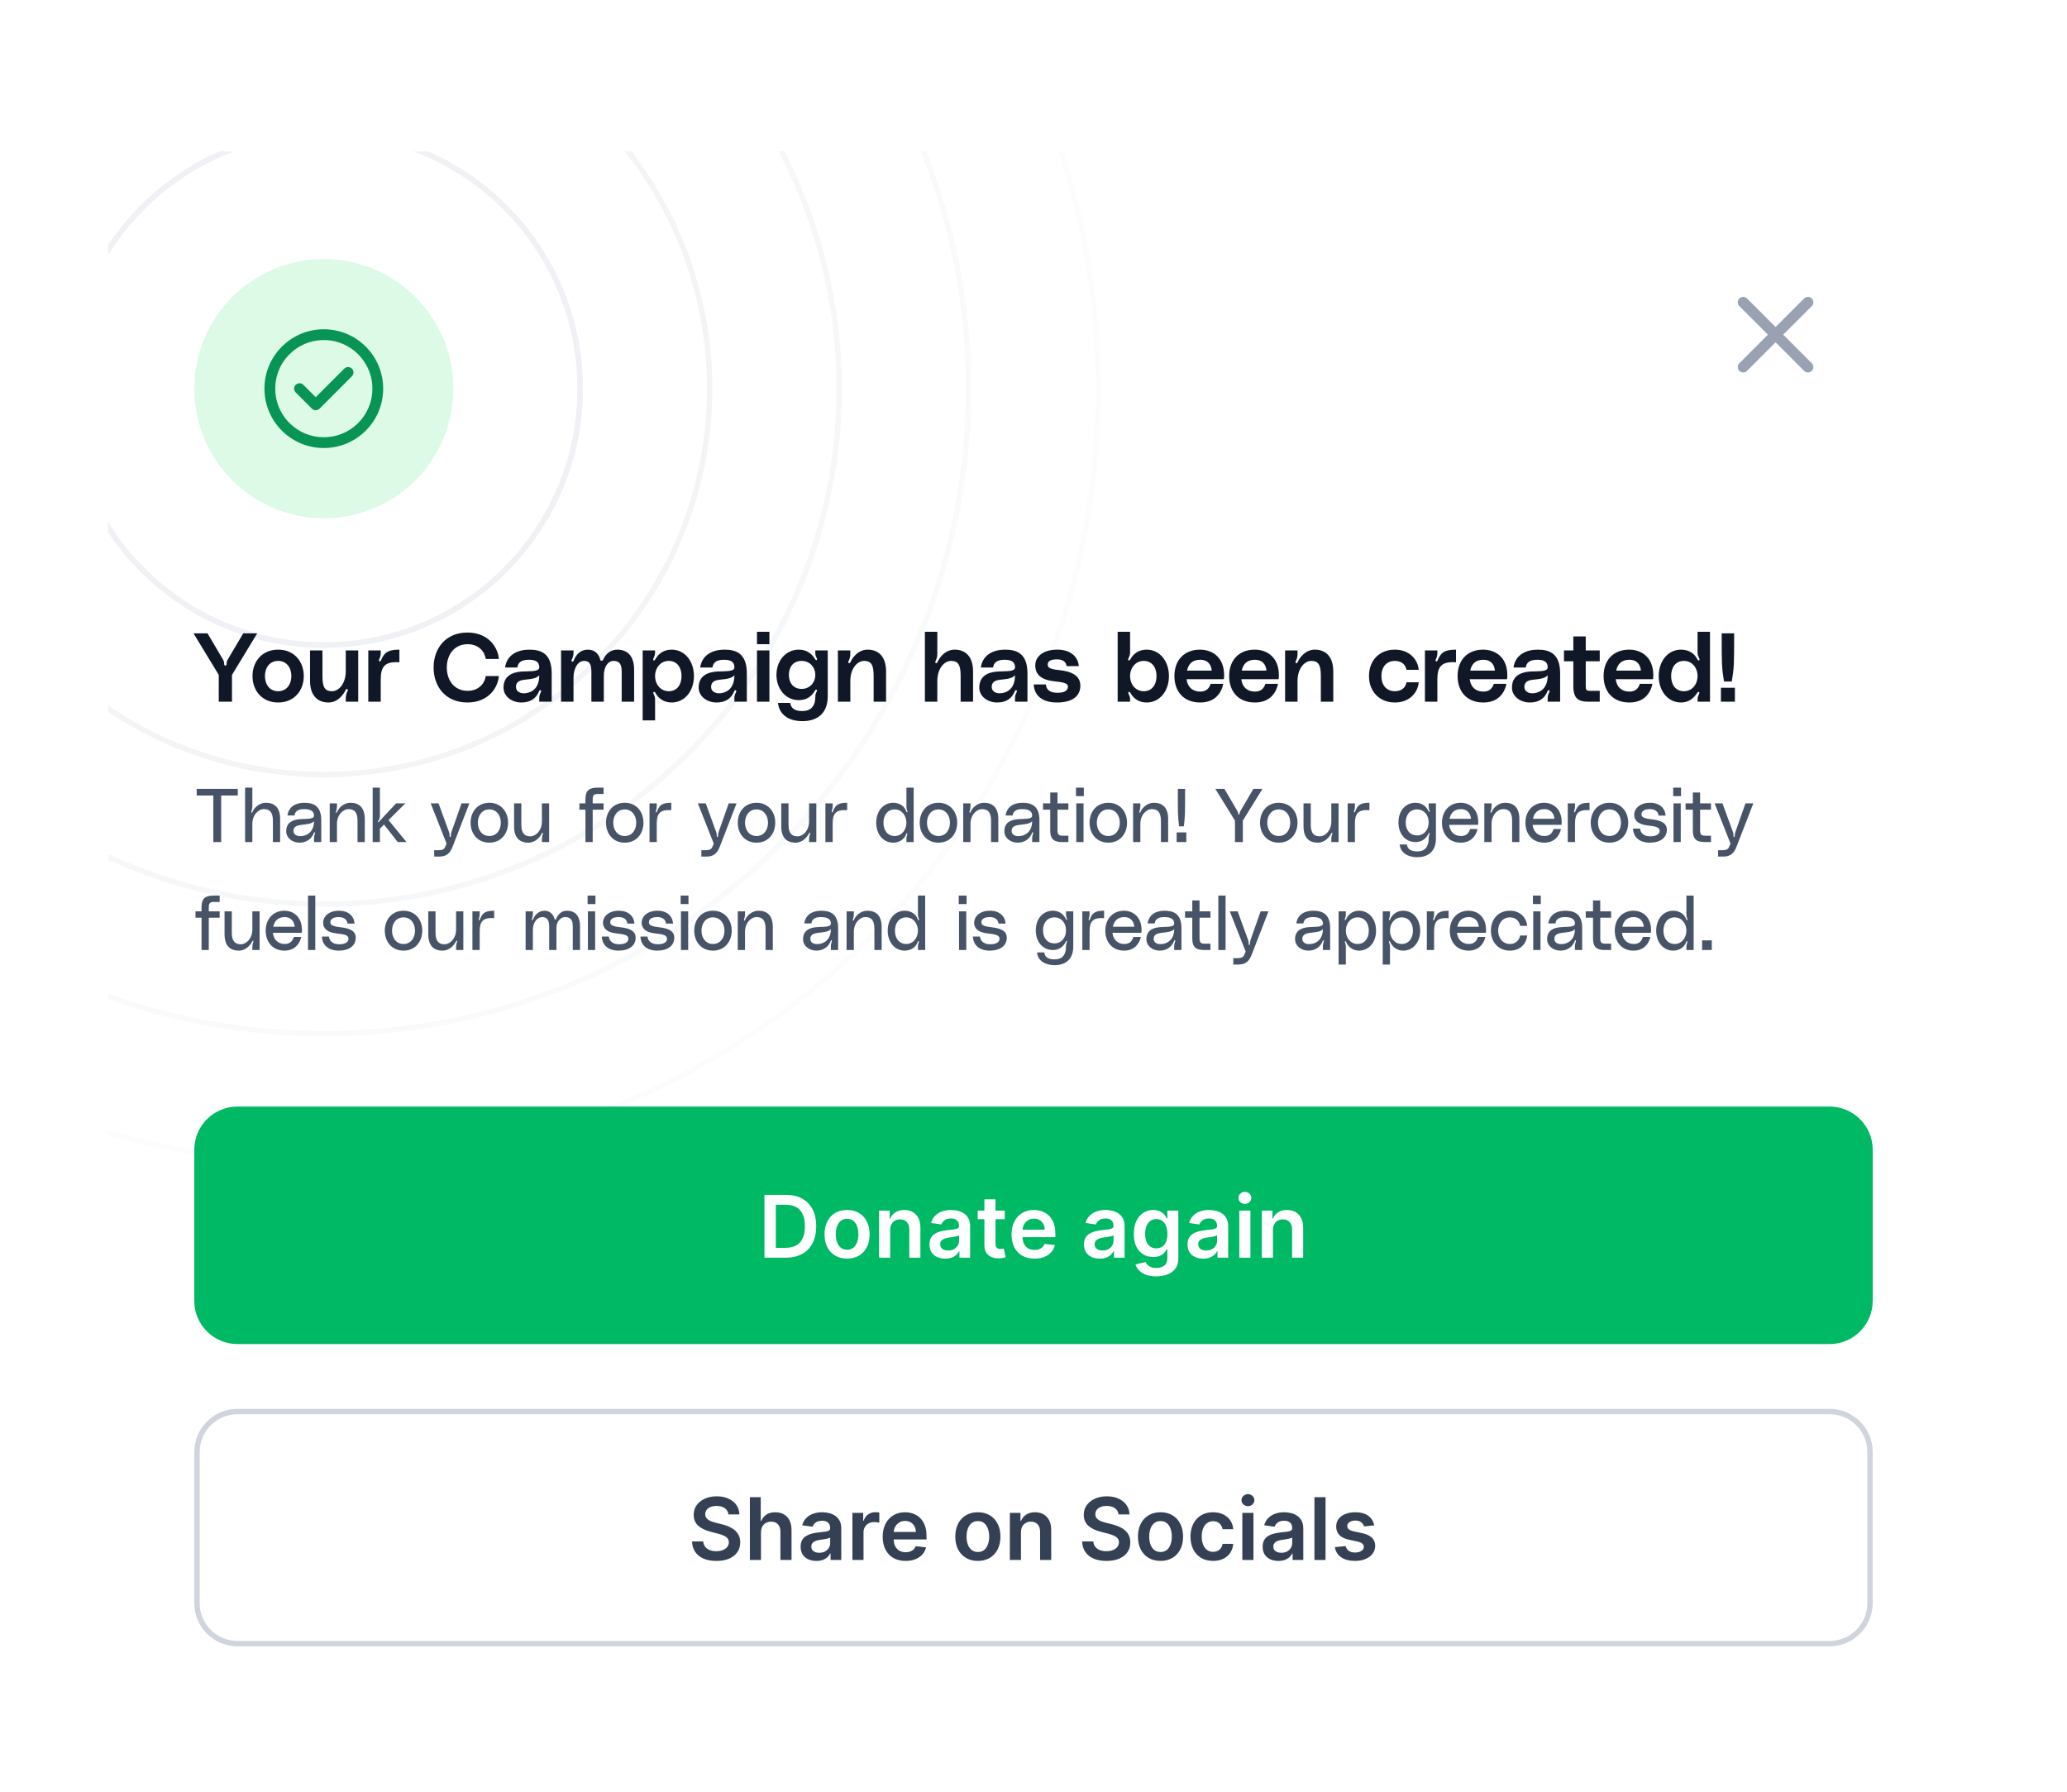 <svg width="383" height="332" viewBox="0 0 383 332" fill="none" xmlns="http://www.w3.org/2000/svg">
<g filter="url(#filter0_dd_8598_8746)">
<g clip-path="url(#clip0_8598_8746)">
<path d="M20 12C20 5.373 25.373 0 32 0H351C357.627 0 363 5.373 363 12V280C363 286.627 357.627 292 351 292H32C25.373 292 20 286.627 20 280V12Z" fill="white"/>
<mask id="mask0_8598_8746" style="mask-type:alpha" maskUnits="userSpaceOnUse" x="-108" y="-124" width="336" height="336">
<rect width="336" height="336" transform="translate(-108 -124)" fill="url(#paint0_radial_8598_8746)"/>
</mask>
<g mask="url(#mask0_8598_8746)">
<circle cx="60" cy="44" r="47.5" stroke="#EAECF0"/>
<circle cx="60" cy="44" r="47.5" stroke="#EAECF0"/>
<circle cx="60" cy="44" r="71.5" stroke="#EAECF0"/>
<circle cx="60" cy="44" r="95.5" stroke="#EAECF0"/>
<circle cx="60" cy="44" r="119.5" stroke="#EAECF0"/>
<circle cx="60" cy="44" r="143.5" stroke="#EAECF0"/>
<circle cx="60" cy="44" r="167.5" stroke="#EAECF0"/>
</g>
<path d="M36 44C36 30.745 46.745 20 60 20C73.255 20 84 30.745 84 44C84 57.255 73.255 68 60 68C46.745 68 36 57.255 36 44Z" fill="#DCFAE6"/>
<path d="M55.5 44L58.5 47L64.5 41M70 44C70 49.523 65.523 54 60 54C54.477 54 50 49.523 50 44C50 38.477 54.477 34 60 34C65.523 34 70 38.477 70 44Z" stroke="#079455" stroke-width="2" stroke-linecap="round" stroke-linejoin="round"/>
<path d="M35.856 89.328H38.448L41.364 94.26C41.49 94.476 41.526 94.728 41.544 95.052C41.544 95.16 41.58 95.304 41.76 95.304C41.94 95.304 41.976 95.16 41.976 95.052C41.994 94.728 42.03 94.476 42.156 94.26L45.072 89.328H47.664L42.984 97.032V102H40.536V97.032L35.856 89.328ZM51.538 92.352C54.508 92.352 56.289 94.548 56.289 97.248C56.289 99.948 54.508 102.144 51.538 102.144C48.568 102.144 46.785 99.948 46.785 97.248C46.785 94.548 48.568 92.352 51.538 92.352ZM51.538 100.056C53.103 100.056 53.986 98.796 53.986 97.248C53.986 95.7 53.103 94.44 51.538 94.44C49.971 94.44 49.09 95.7 49.09 97.248C49.09 98.796 49.971 100.056 51.538 100.056ZM60.865 102.144C58.813 102.144 57.445 100.812 57.445 98.112V92.496H59.749V97.32C59.749 99.462 60.307 100.056 61.513 100.056C62.845 100.056 64.069 98.562 64.069 96.366V92.496H66.373V102H64.069V101.406C64.069 100.83 64.195 100.488 64.357 100.11C64.429 99.948 64.537 99.696 64.303 99.642C64.159 99.606 64.105 99.714 64.033 99.858C63.565 100.794 62.521 102.144 60.865 102.144ZM70.368 94.53C70.476 94.548 70.566 94.404 70.584 94.35C71.16 93.036 71.682 92.352 74.004 92.352V94.692C71.322 94.512 70.548 95.466 70.548 97.878V102H68.244V92.496H70.548V93.018C70.548 93.432 70.44 93.792 70.278 94.116C70.206 94.278 70.152 94.494 70.368 94.53ZM80.342 95.664C80.342 92.082 82.61 89.184 86.606 89.184C90.548 89.184 92.276 91.974 92.438 94.08H90.008C89.846 92.838 88.802 91.344 86.642 91.344C84.194 91.344 82.79 93.27 82.79 95.664C82.79 98.058 84.194 99.984 86.642 99.984C88.802 99.984 89.846 98.49 90.008 97.248H92.438C92.276 99.354 90.548 102.144 86.606 102.144C82.61 102.144 80.342 99.246 80.342 95.664ZM93.297 99.39C93.297 97.284 94.845 96.51 96.753 96.402C98.445 96.312 99.939 96.474 99.921 95.592C99.903 94.944 99.651 94.224 98.013 94.224C96.393 94.224 95.979 94.89 95.853 95.664H93.585C93.909 93.27 95.961 92.352 98.085 92.352C100.263 92.352 102.225 93.072 102.225 96.744V102H99.921V101.334C99.921 100.902 100.029 100.596 100.191 100.29C100.263 100.128 100.335 99.948 100.173 99.876C99.993 99.804 99.921 99.984 99.885 100.074C99.345 101.388 98.301 102.144 96.609 102.144C94.827 102.144 93.297 100.992 93.297 99.39ZM99.921 97.104C99.381 97.698 98.517 97.788 97.149 97.932C96.159 98.04 95.601 98.418 95.601 99.264C95.601 100.056 96.357 100.56 97.419 100.416C98.643 100.254 99.903 99.462 99.921 97.104ZM114.367 92.352C116.023 92.352 117.499 93.252 117.499 96.096V102H115.195V96.456C115.195 95.016 114.781 94.44 113.665 94.44C112.657 94.44 111.883 95.52 111.883 97.212V102H109.579V96.672C109.579 95.232 109.381 94.44 108.211 94.44C107.095 94.44 106.267 95.772 106.267 97.608V102H103.963V92.496H106.267V93.036C106.267 93.504 106.141 93.774 105.961 94.17C105.889 94.332 105.835 94.512 106.015 94.566C106.195 94.62 106.267 94.458 106.303 94.368C106.789 93.126 107.671 92.352 108.931 92.352C110.173 92.352 110.965 93.126 111.217 94.224C111.253 94.35 111.343 94.404 111.487 94.404C111.595 94.404 111.685 94.368 111.739 94.242C112.279 93.036 113.233 92.352 114.367 92.352ZM121.384 92.496V92.856C121.384 93.234 121.294 93.522 121.132 93.846C121.06 94.026 120.934 94.242 121.114 94.332C121.294 94.422 121.402 94.188 121.438 94.116C122.014 93.108 122.968 92.352 124.444 92.352C126.91 92.352 128.584 94.512 128.584 97.248C128.584 99.984 126.91 102.144 124.444 102.144C123.004 102.144 122.014 101.406 121.438 100.362C121.402 100.308 121.33 100.128 121.168 100.182C120.97 100.254 121.042 100.434 121.132 100.614C121.294 100.938 121.384 101.226 121.384 101.586V105.456H119.08V92.496H121.384ZM123.904 100.056C125.524 100.056 126.28 98.76 126.28 97.248C126.28 95.736 125.524 94.44 123.904 94.44C122.392 94.44 121.384 95.736 121.384 97.248C121.384 98.76 122.392 100.056 123.904 100.056ZM129.455 99.39C129.455 97.284 131.003 96.51 132.911 96.402C134.603 96.312 136.097 96.474 136.079 95.592C136.061 94.944 135.809 94.224 134.171 94.224C132.551 94.224 132.137 94.89 132.011 95.664H129.743C130.067 93.27 132.119 92.352 134.243 92.352C136.421 92.352 138.383 93.072 138.383 96.744V102H136.079V101.334C136.079 100.902 136.187 100.596 136.349 100.29C136.421 100.128 136.493 99.948 136.331 99.876C136.151 99.804 136.079 99.984 136.043 100.074C135.503 101.388 134.459 102.144 132.767 102.144C130.985 102.144 129.455 100.992 129.455 99.39ZM136.079 97.104C135.539 97.698 134.675 97.788 133.307 97.932C132.317 98.04 131.759 98.418 131.759 99.264C131.759 100.056 132.515 100.56 133.577 100.416C134.801 100.254 136.061 99.462 136.079 97.104ZM140.262 91.344V89.04H142.566V91.344H140.262ZM140.262 102V92.496H142.566V102H140.262ZM143.87 97.032C143.87 94.476 145.544 92.352 148.01 92.352C149.486 92.352 150.404 93.09 151.016 94.08C151.034 94.116 151.142 94.35 151.304 94.278C151.484 94.206 151.358 93.972 151.268 93.792C151.124 93.522 151.07 93.27 151.07 92.928V92.496H153.374V100.992C153.374 104.034 151.592 105.6 148.676 105.6C145.688 105.6 144.32 103.998 144.158 102.216H146.426C146.534 103.08 147.11 103.728 148.64 103.728C150.26 103.728 151.07 102.828 151.07 101.082C151.07 100.758 151.124 100.506 151.268 100.236C151.358 100.056 151.484 99.876 151.304 99.786C151.142 99.714 151.052 99.876 151.016 99.948C150.404 100.992 149.45 101.712 148.01 101.712C145.544 101.712 143.87 99.588 143.87 97.032ZM148.55 99.624C150.062 99.624 151.07 98.436 151.07 97.032C151.07 95.628 150.062 94.44 148.55 94.44C146.93 94.44 146.174 95.628 146.174 97.032C146.174 98.436 146.93 99.624 148.55 99.624ZM160.764 92.352C162.816 92.352 164.184 93.684 164.184 96.384V102H161.88V97.176C161.88 95.034 161.322 94.44 160.116 94.44C158.784 94.44 157.56 95.934 157.56 98.13V102H155.256V92.496H157.56V93.09C157.56 93.666 157.452 94.008 157.272 94.386C157.2 94.548 157.092 94.8 157.326 94.854C157.47 94.89 157.524 94.782 157.596 94.638C158.028 93.684 159.108 92.352 160.764 92.352ZM176.883 92.352C178.935 92.352 180.303 93.684 180.303 96.384V102H177.999V97.176C177.999 95.034 177.441 94.44 176.235 94.44C174.903 94.44 173.679 95.934 173.679 98.13V102H171.375V89.04H173.679V93.09C173.679 93.666 173.571 94.008 173.391 94.386C173.319 94.548 173.211 94.8 173.445 94.854C173.589 94.89 173.643 94.782 173.715 94.638C174.147 93.684 175.227 92.352 176.883 92.352ZM181.452 99.39C181.452 97.284 183 96.51 184.908 96.402C186.6 96.312 188.094 96.474 188.076 95.592C188.058 94.944 187.806 94.224 186.168 94.224C184.548 94.224 184.134 94.89 184.008 95.664H181.74C182.064 93.27 184.116 92.352 186.24 92.352C188.418 92.352 190.38 93.072 190.38 96.744V102H188.076V101.334C188.076 100.902 188.184 100.596 188.346 100.29C188.418 100.128 188.49 99.948 188.328 99.876C188.148 99.804 188.076 99.984 188.04 100.074C187.5 101.388 186.456 102.144 184.764 102.144C182.982 102.144 181.452 100.992 181.452 99.39ZM188.076 97.104C187.536 97.698 186.672 97.788 185.304 97.932C184.314 98.04 183.756 98.418 183.756 99.264C183.756 100.056 184.512 100.56 185.574 100.416C186.798 100.254 188.058 99.462 188.076 97.104ZM191.541 98.796H193.809C193.827 99.498 194.241 100.344 195.915 100.344C197.391 100.344 197.877 99.84 197.877 99.21C197.877 98.508 196.941 98.4 195.123 98.184C192.207 97.824 191.829 96.312 191.829 95.25C191.829 93.702 193.197 92.352 195.897 92.352C198.399 92.352 199.767 93.684 199.893 95.412H197.625C197.571 94.818 197.175 94.152 195.843 94.152C194.529 94.152 194.133 94.584 194.133 95.124C194.133 95.574 194.331 95.952 196.185 96.132C198.507 96.366 200.181 97.122 200.181 99.03C200.181 101.01 198.651 102.144 195.843 102.144C193.089 102.144 191.631 100.83 191.541 98.796ZM209.398 89.04V92.856C209.398 93.234 209.308 93.522 209.146 93.846C209.074 94.026 208.948 94.242 209.128 94.332C209.308 94.422 209.416 94.188 209.452 94.116C210.028 93.108 210.982 92.352 212.458 92.352C214.924 92.352 216.598 94.512 216.598 97.248C216.598 99.984 214.924 102.144 212.458 102.144C211.018 102.144 210.028 101.406 209.452 100.362C209.416 100.308 209.344 100.128 209.182 100.182C208.984 100.254 209.056 100.434 209.146 100.614C209.308 100.938 209.398 101.226 209.398 101.586V102H207.094V89.04H209.398ZM211.918 100.056C213.538 100.056 214.294 98.76 214.294 97.248C214.294 95.736 213.538 94.44 211.918 94.44C210.406 94.44 209.398 95.736 209.398 97.248C209.398 98.76 210.406 100.056 211.918 100.056ZM226.826 97.122C226.826 97.374 226.808 97.554 226.772 97.824H219.86C220.022 99.264 220.958 100.128 222.398 100.128C223.496 100.128 224.054 99.534 224.324 98.688H226.664C226.25 100.65 224.918 102.144 222.38 102.144C219.302 102.144 217.61 100.074 217.61 97.248C217.61 94.278 219.446 92.352 222.344 92.352C224.54 92.352 226.826 93.666 226.826 97.122ZM219.95 96.24H224.522C224.432 95.088 223.748 94.224 222.416 94.224C220.85 94.224 220.184 95.106 219.95 96.24ZM236.968 97.122C236.968 97.374 236.95 97.554 236.914 97.824H230.002C230.164 99.264 231.1 100.128 232.54 100.128C233.638 100.128 234.196 99.534 234.466 98.688H236.806C236.392 100.65 235.06 102.144 232.522 102.144C229.444 102.144 227.752 100.074 227.752 97.248C227.752 94.278 229.588 92.352 232.486 92.352C234.682 92.352 236.968 93.666 236.968 97.122ZM230.092 96.24H234.664C234.574 95.088 233.89 94.224 232.558 94.224C230.992 94.224 230.326 95.106 230.092 96.24ZM243.627 92.352C245.679 92.352 247.047 93.684 247.047 96.384V102H244.743V97.176C244.743 95.034 244.185 94.44 242.979 94.44C241.647 94.44 240.423 95.934 240.423 98.13V102H238.119V92.496H240.423V93.09C240.423 93.666 240.315 94.008 240.135 94.386C240.063 94.548 239.955 94.8 240.189 94.854C240.333 94.89 240.387 94.782 240.459 94.638C240.891 93.684 241.971 92.352 243.627 92.352ZM253.662 97.248C253.662 94.422 255.516 92.352 258.468 92.352C261.132 92.352 262.716 94.152 262.878 96.096H260.61C260.466 95.196 259.764 94.44 258.468 94.44C256.884 94.44 255.966 95.592 255.966 97.248C255.966 98.904 256.884 100.056 258.468 100.056C259.764 100.056 260.466 99.3 260.61 98.4H262.878C262.716 100.344 261.15 102.144 258.468 102.144C255.57 102.144 253.662 100.074 253.662 97.248ZM266.153 94.53C266.261 94.548 266.351 94.404 266.369 94.35C266.945 93.036 267.467 92.352 269.789 92.352V94.692C267.107 94.512 266.333 95.466 266.333 97.878V102H264.029V92.496H266.333V93.018C266.333 93.432 266.225 93.792 266.063 94.116C265.991 94.278 265.937 94.494 266.153 94.53ZM279.296 97.122C279.296 97.374 279.278 97.554 279.242 97.824H272.33C272.492 99.264 273.428 100.128 274.868 100.128C275.966 100.128 276.524 99.534 276.794 98.688H279.134C278.72 100.65 277.388 102.144 274.85 102.144C271.772 102.144 270.08 100.074 270.08 97.248C270.08 94.278 271.916 92.352 274.814 92.352C277.01 92.352 279.296 93.666 279.296 97.122ZM272.42 96.24H276.992C276.902 95.088 276.218 94.224 274.886 94.224C273.32 94.224 272.654 95.106 272.42 96.24ZM280.153 99.39C280.153 97.284 281.701 96.51 283.609 96.402C285.301 96.312 286.795 96.474 286.777 95.592C286.759 94.944 286.507 94.224 284.869 94.224C283.249 94.224 282.835 94.89 282.709 95.664H280.441C280.765 93.27 282.817 92.352 284.941 92.352C287.119 92.352 289.081 93.072 289.081 96.744V102H286.777V101.334C286.777 100.902 286.885 100.596 287.047 100.29C287.119 100.128 287.191 99.948 287.029 99.876C286.849 99.804 286.777 99.984 286.741 100.074C286.201 101.388 285.157 102.144 283.465 102.144C281.683 102.144 280.153 100.992 280.153 99.39ZM286.777 97.104C286.237 97.698 285.373 97.788 284.005 97.932C283.015 98.04 282.457 98.418 282.457 99.264C282.457 100.056 283.213 100.56 284.275 100.416C285.499 100.254 286.759 99.462 286.777 97.104ZM296.42 94.512H293.828V98.85C293.828 99.894 293.846 99.984 294.818 99.984H296.42V102H294.332C292.424 102 291.524 101.37 291.524 99.084V94.512H289.796V92.496H291.524V89.904H293.828V92.496H296.42V94.512ZM306.349 97.122C306.349 97.374 306.331 97.554 306.295 97.824H299.383C299.545 99.264 300.481 100.128 301.921 100.128C303.019 100.128 303.577 99.534 303.847 98.688H306.187C305.773 100.65 304.441 102.144 301.903 102.144C298.825 102.144 297.133 100.074 297.133 97.248C297.133 94.278 298.969 92.352 301.867 92.352C304.063 92.352 306.349 93.666 306.349 97.122ZM299.473 96.24H304.045C303.955 95.088 303.271 94.224 301.939 94.224C300.373 94.224 299.707 95.106 299.473 96.24ZM314.546 89.04H316.85V102H314.546V101.586C314.546 101.226 314.636 100.938 314.798 100.614C314.888 100.434 314.96 100.254 314.762 100.182C314.6 100.128 314.528 100.308 314.492 100.362C313.826 101.352 312.926 102.144 311.486 102.144C309.02 102.144 307.346 99.984 307.346 97.248C307.346 94.512 309.02 92.352 311.486 92.352C312.962 92.352 313.97 93.072 314.492 94.116C314.528 94.188 314.636 94.422 314.816 94.332C314.996 94.242 314.888 94.026 314.798 93.846C314.636 93.522 314.546 93.234 314.546 92.856V89.04ZM312.026 100.056C313.538 100.056 314.546 98.76 314.546 97.248C314.546 95.736 313.538 94.44 312.026 94.44C310.406 94.44 309.65 95.736 309.65 97.248C309.65 98.76 310.406 100.056 312.026 100.056ZM319.017 89.328H321.321C321.321 95.34 321.321 95.538 320.889 98.256H319.449C319.017 95.538 319.017 95.34 319.017 89.328ZM318.873 102V99.408H321.465V102H318.873Z" fill="#101828"/>
<path d="M36.448 118.144H44.064V119.376H40.984V128H39.528V119.376H36.448V118.144ZM49.25 120.72C50.902 120.72 51.91 121.644 51.91 123.744V128H50.566V124.024C50.566 122.358 49.852 121.896 48.914 121.896C47.878 121.896 46.758 122.946 46.758 124.654V128H45.414V117.92H46.758V121.308C46.758 121.602 46.73 121.896 46.604 122.26C46.562 122.386 46.506 122.526 46.618 122.554C46.702 122.582 46.744 122.484 46.772 122.428C47.052 121.728 47.962 120.72 49.25 120.72ZM53.032 125.998C53.032 124.36 54.236 123.856 55.608 123.758C56.896 123.66 58.198 123.814 58.184 123.072C58.17 122.484 57.834 121.896 56.364 121.896C55.104 121.896 54.67 122.372 54.572 123.072H53.256C53.508 121.434 54.768 120.72 56.42 120.72C58.03 120.72 59.528 121.28 59.528 123.912V128H58.184V127.314C58.184 127.048 58.212 126.838 58.338 126.474C58.366 126.348 58.422 126.236 58.324 126.194C58.212 126.152 58.184 126.264 58.156 126.334C57.75 127.398 56.798 128.112 55.496 128.112C54.138 128.112 53.032 127.216 53.032 125.998ZM58.184 124.136C57.75 124.668 56.784 124.682 55.692 124.836C54.824 124.962 54.376 125.27 54.376 125.928C54.376 126.502 54.852 127.034 56.014 126.88C57.106 126.74 58.17 125.942 58.184 124.136ZM64.931 120.72C66.583 120.72 67.591 121.644 67.591 123.744V128H66.247V124.024C66.247 122.358 65.533 121.896 64.595 121.896C63.559 121.896 62.439 122.946 62.439 124.654V128H61.095V120.832H62.439V121.308C62.439 121.602 62.411 121.896 62.285 122.26C62.243 122.386 62.187 122.526 62.299 122.554C62.383 122.582 62.425 122.484 62.453 122.428C62.733 121.728 63.643 120.72 64.931 120.72ZM75.324 128H73.7L71.152 124.752L70.396 125.508V128H69.052V117.92H70.396V123.044C70.396 123.534 70.312 123.772 70.102 124.066C70.06 124.136 69.976 124.234 70.06 124.29C70.144 124.346 70.2 124.248 70.256 124.192L73.392 120.832H75.1L71.992 123.926L75.324 128ZM79.805 120.832H81.261L83.193 126.124C83.291 126.376 83.305 126.642 83.305 126.88C83.305 126.964 83.305 127.062 83.417 127.062C83.529 127.062 83.529 126.964 83.529 126.88C83.529 126.642 83.571 126.376 83.655 126.124L85.517 120.832H86.973L83.865 128.854C83.361 130.17 82.661 130.688 81.373 130.688H80.449V129.512H81.093C82.157 129.512 82.339 129.274 82.549 128.756L82.745 128.28L79.805 120.832ZM90.67 120.72C92.84 120.72 94.142 122.386 94.142 124.416C94.142 126.446 92.84 128.112 90.67 128.112C88.5 128.112 87.198 126.446 87.198 124.416C87.198 122.386 88.5 120.72 90.67 120.72ZM90.67 126.88C92.014 126.88 92.798 125.774 92.798 124.416C92.798 123.058 92.014 121.952 90.67 121.952C89.326 121.952 88.542 123.058 88.542 124.416C88.542 125.774 89.326 126.88 90.67 126.88ZM97.916 128.112C96.264 128.112 95.256 127.188 95.256 125.088V120.832H96.6V124.808C96.6 126.474 97.314 126.936 98.252 126.936C99.288 126.936 100.408 125.886 100.408 124.178V120.832H101.752V128H100.408V127.524C100.408 127.23 100.436 126.936 100.562 126.572C100.604 126.446 100.66 126.32 100.548 126.278C100.464 126.25 100.422 126.348 100.394 126.404C100.058 127.076 99.204 128.112 97.916 128.112ZM110.775 119.096C109.991 119.096 109.823 119.348 109.823 120.16V120.832H111.839V122.008H109.823V128H108.479V122.008H107.359V120.832H108.479V120.02C108.479 118.466 109.179 117.92 110.663 117.92H111.839V119.096H110.775ZM115.758 120.72C117.928 120.72 119.23 122.386 119.23 124.416C119.23 126.446 117.928 128.112 115.758 128.112C113.588 128.112 112.286 126.446 112.286 124.416C112.286 122.386 113.588 120.72 115.758 120.72ZM115.758 126.88C117.102 126.88 117.886 125.774 117.886 124.416C117.886 123.058 117.102 121.952 115.758 121.952C114.414 121.952 113.63 123.058 113.63 124.416C113.63 125.774 114.414 126.88 115.758 126.88ZM121.581 122.498C121.651 122.512 121.693 122.442 121.721 122.372C122.169 121.224 122.575 120.72 124.381 120.72V122.092C122.295 121.952 121.693 122.694 121.693 124.57V128H120.349V120.832H121.693V121.308C121.693 121.602 121.665 121.826 121.539 122.246C121.511 122.358 121.469 122.47 121.581 122.498ZM129.311 120.832H130.767L132.699 126.124C132.797 126.376 132.811 126.642 132.811 126.88C132.811 126.964 132.811 127.062 132.923 127.062C133.035 127.062 133.035 126.964 133.035 126.88C133.035 126.642 133.077 126.376 133.161 126.124L135.023 120.832H136.479L133.371 128.854C132.867 130.17 132.167 130.688 130.879 130.688H129.955V129.512H130.599C131.663 129.512 131.845 129.274 132.055 128.756L132.251 128.28L129.311 120.832ZM140.176 120.72C142.346 120.72 143.648 122.386 143.648 124.416C143.648 126.446 142.346 128.112 140.176 128.112C138.006 128.112 136.704 126.446 136.704 124.416C136.704 122.386 138.006 120.72 140.176 120.72ZM140.176 126.88C141.52 126.88 142.304 125.774 142.304 124.416C142.304 123.058 141.52 121.952 140.176 121.952C138.832 121.952 138.048 123.058 138.048 124.416C138.048 125.774 138.832 126.88 140.176 126.88ZM147.422 128.112C145.77 128.112 144.762 127.188 144.762 125.088V120.832H146.106V124.808C146.106 126.474 146.82 126.936 147.758 126.936C148.794 126.936 149.914 125.886 149.914 124.178V120.832H151.258V128H149.914V127.524C149.914 127.23 149.942 126.936 150.068 126.572C150.11 126.446 150.166 126.32 150.054 126.278C149.97 126.25 149.928 126.348 149.9 126.404C149.564 127.076 148.71 128.112 147.422 128.112ZM154.175 122.498C154.245 122.512 154.287 122.442 154.315 122.372C154.763 121.224 155.169 120.72 156.975 120.72V122.092C154.889 121.952 154.287 122.694 154.287 124.57V128H152.943V120.832H154.287V121.308C154.287 121.602 154.259 121.826 154.133 122.246C154.105 122.358 154.063 122.47 154.175 122.498ZM167.952 117.92H169.296V128H167.952V127.398C167.952 127.146 167.98 126.95 168.092 126.642C168.134 126.53 168.204 126.404 168.064 126.362C167.98 126.334 167.938 126.446 167.924 126.488C167.588 127.496 166.636 128.112 165.516 128.112C163.654 128.112 162.352 126.544 162.352 124.416C162.352 122.288 163.654 120.72 165.516 120.72C166.664 120.72 167.602 121.35 167.924 122.316C167.938 122.358 167.98 122.498 168.092 122.456C168.218 122.414 168.134 122.274 168.092 122.162C167.98 121.868 167.952 121.658 167.952 121.392V117.92ZM165.796 126.88C167.07 126.88 167.952 125.746 167.952 124.416C167.952 123.086 167.07 121.952 165.796 121.952C164.396 121.952 163.696 123.086 163.696 124.416C163.696 125.746 164.396 126.88 165.796 126.88ZM173.891 120.72C176.061 120.72 177.363 122.386 177.363 124.416C177.363 126.446 176.061 128.112 173.891 128.112C171.721 128.112 170.419 126.446 170.419 124.416C170.419 122.386 171.721 120.72 173.891 120.72ZM173.891 126.88C175.235 126.88 176.019 125.774 176.019 124.416C176.019 123.058 175.235 121.952 173.891 121.952C172.547 121.952 171.763 123.058 171.763 124.416C171.763 125.774 172.547 126.88 173.891 126.88ZM182.318 120.72C183.97 120.72 184.978 121.644 184.978 123.744V128H183.634V124.024C183.634 122.358 182.92 121.896 181.982 121.896C180.946 121.896 179.826 122.946 179.826 124.654V128H178.482V120.832H179.826V121.308C179.826 121.602 179.798 121.896 179.672 122.26C179.63 122.386 179.574 122.526 179.686 122.554C179.77 122.582 179.812 122.484 179.84 122.428C180.12 121.728 181.03 120.72 182.318 120.72ZM186.1 125.998C186.1 124.36 187.304 123.856 188.676 123.758C189.964 123.66 191.266 123.814 191.252 123.072C191.238 122.484 190.902 121.896 189.432 121.896C188.172 121.896 187.738 122.372 187.64 123.072H186.324C186.576 121.434 187.836 120.72 189.488 120.72C191.098 120.72 192.596 121.28 192.596 123.912V128H191.252V127.314C191.252 127.048 191.28 126.838 191.406 126.474C191.434 126.348 191.49 126.236 191.392 126.194C191.28 126.152 191.252 126.264 191.224 126.334C190.818 127.398 189.866 128.112 188.564 128.112C187.206 128.112 186.1 127.216 186.1 125.998ZM191.252 124.136C190.818 124.668 189.852 124.682 188.76 124.836C187.892 124.962 187.444 125.27 187.444 125.928C187.444 126.502 187.92 127.034 189.082 126.88C190.174 126.74 191.238 125.942 191.252 124.136ZM197.963 122.008H195.947V125.76C195.947 126.572 196.115 126.824 196.899 126.824H197.963V128H196.787C195.303 128 194.603 127.454 194.603 125.9V122.008H193.259V120.832H194.603V118.816H195.947V120.832H197.963V122.008ZM199.371 119.488V117.92H200.827V119.488H199.371ZM199.427 128V120.832H200.771V128H199.427ZM205.363 120.72C207.533 120.72 208.835 122.386 208.835 124.416C208.835 126.446 207.533 128.112 205.363 128.112C203.193 128.112 201.891 126.446 201.891 124.416C201.891 122.386 203.193 120.72 205.363 120.72ZM205.363 126.88C206.707 126.88 207.491 125.774 207.491 124.416C207.491 123.058 206.707 121.952 205.363 121.952C204.019 121.952 203.235 123.058 203.235 124.416C203.235 125.774 204.019 126.88 205.363 126.88ZM213.791 120.72C215.443 120.72 216.451 121.644 216.451 123.744V128H215.107V124.024C215.107 122.358 214.393 121.896 213.455 121.896C212.419 121.896 211.299 122.946 211.299 124.654V128H209.955V120.832H211.299V121.308C211.299 121.602 211.271 121.896 211.145 122.26C211.103 122.386 211.047 122.526 211.159 122.554C211.243 122.582 211.285 122.484 211.313 122.428C211.593 121.728 212.503 120.72 213.791 120.72ZM218.245 118.144H219.589C219.589 122.89 219.589 123.044 219.365 125.088H218.469C218.245 123.044 218.245 122.89 218.245 118.144ZM218.021 128V126.208H219.813V128H218.021ZM225.191 118.144H226.871L229.279 122.246C229.363 122.386 229.419 122.582 229.447 122.764C229.461 122.848 229.475 122.904 229.559 122.904C229.643 122.904 229.657 122.848 229.671 122.764C229.699 122.582 229.755 122.386 229.839 122.246L232.247 118.144H233.927L230.287 124.024V128H228.831V124.024L225.191 118.144ZM236.945 120.72C239.115 120.72 240.417 122.386 240.417 124.416C240.417 126.446 239.115 128.112 236.945 128.112C234.775 128.112 233.473 126.446 233.473 124.416C233.473 122.386 234.775 120.72 236.945 120.72ZM236.945 126.88C238.289 126.88 239.073 125.774 239.073 124.416C239.073 123.058 238.289 121.952 236.945 121.952C235.601 121.952 234.817 123.058 234.817 124.416C234.817 125.774 235.601 126.88 236.945 126.88ZM244.191 128.112C242.539 128.112 241.531 127.188 241.531 125.088V120.832H242.875V124.808C242.875 126.474 243.589 126.936 244.527 126.936C245.563 126.936 246.683 125.886 246.683 124.178V120.832H248.027V128H246.683V127.524C246.683 127.23 246.711 126.936 246.837 126.572C246.879 126.446 246.935 126.32 246.823 126.278C246.739 126.25 246.697 126.348 246.669 126.404C246.333 127.076 245.479 128.112 244.191 128.112ZM250.944 122.498C251.014 122.512 251.056 122.442 251.084 122.372C251.532 121.224 251.938 120.72 253.744 120.72V122.092C251.658 121.952 251.056 122.694 251.056 124.57V128H249.712V120.832H251.056V121.308C251.056 121.602 251.028 121.826 250.902 122.246C250.874 122.358 250.832 122.47 250.944 122.498ZM259.122 124.36C259.122 122.218 260.424 120.72 262.286 120.72C263.434 120.72 264.246 121.336 264.694 122.246C264.708 122.288 264.764 122.428 264.848 122.4C264.988 122.358 264.89 122.204 264.848 122.078C264.75 121.826 264.722 121.644 264.722 121.308V120.832H266.066V127.356C266.066 129.68 264.652 130.8 262.636 130.8C260.522 130.8 259.472 129.722 259.346 128.448H260.69C260.774 129.022 261.082 129.736 262.622 129.736C263.98 129.736 264.722 128.938 264.722 127.356C264.722 127.048 264.75 126.852 264.848 126.614C264.904 126.488 264.974 126.362 264.848 126.32C264.75 126.292 264.708 126.404 264.694 126.446C264.232 127.412 263.406 128 262.286 128C260.424 128 259.122 126.502 259.122 124.36ZM262.594 126.768C263.868 126.768 264.722 125.718 264.722 124.36C264.722 123.002 263.868 121.952 262.594 121.952C261.208 121.952 260.466 123.002 260.466 124.36C260.466 125.718 261.208 126.768 262.594 126.768ZM273.908 124.318C273.908 124.514 273.894 124.654 273.866 124.808H268.518C268.616 125.956 269.4 126.88 270.702 126.88C271.668 126.88 272.144 126.404 272.396 125.578H273.782C273.488 126.908 272.508 128.112 270.674 128.112C268.42 128.112 267.188 126.446 267.188 124.416C267.188 122.26 268.588 120.72 270.646 120.72C272.242 120.72 273.908 121.77 273.908 124.318ZM268.588 123.688H272.564C272.48 122.638 271.808 121.896 270.716 121.896C269.372 121.896 268.784 122.722 268.588 123.688ZM278.869 120.72C280.521 120.72 281.529 121.644 281.529 123.744V128H280.185V124.024C280.185 122.358 279.471 121.896 278.533 121.896C277.497 121.896 276.377 122.946 276.377 124.654V128H275.033V120.832H276.377V121.308C276.377 121.602 276.349 121.896 276.223 122.26C276.181 122.386 276.125 122.526 276.237 122.554C276.321 122.582 276.363 122.484 276.391 122.428C276.671 121.728 277.581 120.72 278.869 120.72ZM289.371 124.318C289.371 124.514 289.357 124.654 289.329 124.808H283.981C284.079 125.956 284.863 126.88 286.165 126.88C287.131 126.88 287.607 126.404 287.859 125.578H289.245C288.951 126.908 287.971 128.112 286.137 128.112C283.883 128.112 282.651 126.446 282.651 124.416C282.651 122.26 284.051 120.72 286.109 120.72C287.705 120.72 289.371 121.77 289.371 124.318ZM284.051 123.688H288.027C287.943 122.638 287.271 121.896 286.179 121.896C284.835 121.896 284.247 122.722 284.051 123.688ZM291.728 122.498C291.798 122.512 291.84 122.442 291.868 122.372C292.316 121.224 292.722 120.72 294.528 120.72V122.092C292.442 121.952 291.84 122.694 291.84 124.57V128H290.496V120.832H291.84V121.308C291.84 121.602 291.812 121.826 291.686 122.246C291.658 122.358 291.616 122.47 291.728 122.498ZM298.223 120.72C300.393 120.72 301.695 122.386 301.695 124.416C301.695 126.446 300.393 128.112 298.223 128.112C296.053 128.112 294.751 126.446 294.751 124.416C294.751 122.386 296.053 120.72 298.223 120.72ZM298.223 126.88C299.567 126.88 300.351 125.774 300.351 124.416C300.351 123.058 299.567 121.952 298.223 121.952C296.879 121.952 296.095 123.058 296.095 124.416C296.095 125.774 296.879 126.88 298.223 126.88ZM302.585 125.508H303.901C303.915 126.054 304.363 126.936 305.763 126.936C307.135 126.936 307.513 126.39 307.513 125.928C307.513 125.284 306.911 125.088 305.273 124.92C303.397 124.724 302.809 123.87 302.809 122.932C302.809 121.854 303.789 120.72 305.749 120.72C307.555 120.72 308.535 121.756 308.633 123.1H307.317C307.275 122.638 306.967 121.896 305.707 121.896C304.573 121.896 304.153 122.358 304.153 122.834C304.153 123.296 304.419 123.604 305.973 123.772C307.905 123.982 308.857 124.542 308.857 125.718C308.857 127.174 307.667 128.112 305.707 128.112C303.761 128.112 302.655 127.09 302.585 125.508ZM310.031 119.488V117.92H311.487V119.488H310.031ZM310.087 128V120.832H311.431V128H310.087ZM317.032 122.008H315.016V125.76C315.016 126.572 315.184 126.824 315.968 126.824H317.032V128H315.856C314.372 128 313.672 127.454 313.672 125.9V122.008H312.328V120.832H313.672V118.816H315.016V120.832H317.032V122.008ZM317.709 120.832H319.165L321.097 126.124C321.195 126.376 321.209 126.642 321.209 126.88C321.209 126.964 321.209 127.062 321.321 127.062C321.433 127.062 321.433 126.964 321.433 126.88C321.433 126.642 321.475 126.376 321.559 126.124L323.421 120.832H324.877L321.769 128.854C321.265 130.17 320.565 130.688 319.277 130.688H318.353V129.512H318.997C320.061 129.512 320.243 129.274 320.453 128.756L320.649 128.28L317.709 120.832ZM39.64 139.096C38.856 139.096 38.688 139.348 38.688 140.16V140.832H40.704V142.008H38.688V148H37.344V142.008H36.224V140.832H37.344V140.02C37.344 138.466 38.044 137.92 39.528 137.92H40.704V139.096H39.64ZM44.267 148.112C42.615 148.112 41.608 147.188 41.608 145.088V140.832H42.952V144.808C42.952 146.474 43.666 146.936 44.603 146.936C45.639 146.936 46.76 145.886 46.76 144.178V140.832H48.103V148H46.76V147.524C46.76 147.23 46.788 146.936 46.913 146.572C46.956 146.446 47.011 146.32 46.9 146.278C46.816 146.25 46.773 146.348 46.745 146.404C46.41 147.076 45.556 148.112 44.267 148.112ZM55.951 144.318C55.951 144.514 55.937 144.654 55.909 144.808H50.561C50.659 145.956 51.443 146.88 52.745 146.88C53.711 146.88 54.187 146.404 54.439 145.578H55.825C55.531 146.908 54.551 148.112 52.717 148.112C50.463 148.112 49.231 146.446 49.231 144.416C49.231 142.26 50.631 140.72 52.689 140.72C54.285 140.72 55.951 141.77 55.951 144.318ZM50.631 143.688H54.607C54.523 142.638 53.851 141.896 52.759 141.896C51.415 141.896 50.827 142.722 50.631 143.688ZM57.076 137.92H58.42V148H57.076V137.92ZM59.649 145.508H60.965C60.979 146.054 61.427 146.936 62.827 146.936C64.199 146.936 64.577 146.39 64.577 145.928C64.577 145.284 63.975 145.088 62.337 144.92C60.461 144.724 59.873 143.87 59.873 142.932C59.873 141.854 60.853 140.72 62.813 140.72C64.619 140.72 65.599 141.756 65.697 143.1H64.381C64.339 142.638 64.031 141.896 62.771 141.896C61.637 141.896 61.217 142.358 61.217 142.834C61.217 143.296 61.483 143.604 63.037 143.772C64.969 143.982 65.921 144.542 65.921 145.718C65.921 147.174 64.731 148.112 62.771 148.112C60.825 148.112 59.719 147.09 59.649 145.508ZM74.77 140.72C76.94 140.72 78.242 142.386 78.242 144.416C78.242 146.446 76.94 148.112 74.77 148.112C72.6 148.112 71.298 146.446 71.298 144.416C71.298 142.386 72.6 140.72 74.77 140.72ZM74.77 146.88C76.114 146.88 76.898 145.774 76.898 144.416C76.898 143.058 76.114 141.952 74.77 141.952C73.426 141.952 72.642 143.058 72.642 144.416C72.642 145.774 73.426 146.88 74.77 146.88ZM82.016 148.112C80.364 148.112 79.356 147.188 79.356 145.088V140.832H80.7V144.808C80.7 146.474 81.414 146.936 82.352 146.936C83.388 146.936 84.508 145.886 84.508 144.178V140.832H85.852V148H84.508V147.524C84.508 147.23 84.536 146.936 84.662 146.572C84.704 146.446 84.76 146.32 84.648 146.278C84.564 146.25 84.522 146.348 84.494 146.404C84.158 147.076 83.304 148.112 82.016 148.112ZM88.769 142.498C88.839 142.512 88.881 142.442 88.909 142.372C89.357 141.224 89.763 140.72 91.569 140.72V142.092C89.483 141.952 88.881 142.694 88.881 144.57V148H87.537V140.832H88.881V141.308C88.881 141.602 88.853 141.826 88.727 142.246C88.699 142.358 88.657 142.47 88.769 142.498ZM105.038 140.72C106.382 140.72 107.474 141.42 107.474 143.632V148H106.13V143.464C106.13 142.344 105.584 141.896 104.716 141.896C103.932 141.896 103.106 142.624 103.106 143.94V148H101.762V143.632C101.762 142.512 101.384 141.896 100.474 141.896C99.606 141.896 98.738 142.82 98.738 144.248V148H97.394V140.832H98.738V141.308C98.738 141.574 98.71 141.812 98.584 142.218C98.556 142.33 98.514 142.428 98.612 142.456C98.71 142.484 98.752 142.4 98.766 142.344C99.116 141.364 99.942 140.72 100.922 140.72C101.832 140.72 102.546 141.364 102.756 142.246C102.77 142.316 102.812 142.358 102.896 142.358C102.994 142.358 103.022 142.316 103.05 142.246C103.428 141.266 104.156 140.72 105.038 140.72ZM108.877 139.488V137.92H110.333V139.488H108.877ZM108.933 148V140.832H110.277V148H108.933ZM111.507 145.508H112.823C112.837 146.054 113.285 146.936 114.685 146.936C116.057 146.936 116.435 146.39 116.435 145.928C116.435 145.284 115.833 145.088 114.195 144.92C112.319 144.724 111.731 143.87 111.731 142.932C111.731 141.854 112.711 140.72 114.671 140.72C116.477 140.72 117.457 141.756 117.555 143.1H116.239C116.197 142.638 115.889 141.896 114.629 141.896C113.495 141.896 113.075 142.358 113.075 142.834C113.075 143.296 113.341 143.604 114.895 143.772C116.827 143.982 117.779 144.542 117.779 145.718C117.779 147.174 116.589 148.112 114.629 148.112C112.683 148.112 111.577 147.09 111.507 145.508ZM118.671 145.508H119.987C120.001 146.054 120.449 146.936 121.849 146.936C123.221 146.936 123.599 146.39 123.599 145.928C123.599 145.284 122.997 145.088 121.359 144.92C119.483 144.724 118.895 143.87 118.895 142.932C118.895 141.854 119.875 140.72 121.835 140.72C123.641 140.72 124.621 141.756 124.719 143.1H123.403C123.361 142.638 123.053 141.896 121.793 141.896C120.659 141.896 120.239 142.358 120.239 142.834C120.239 143.296 120.505 143.604 122.059 143.772C123.991 143.982 124.943 144.542 124.943 145.718C124.943 147.174 123.753 148.112 121.793 148.112C119.847 148.112 118.741 147.09 118.671 145.508ZM126.117 139.488V137.92H127.573V139.488H126.117ZM126.173 148V140.832H127.517V148H126.173ZM132.109 140.72C134.279 140.72 135.581 142.386 135.581 144.416C135.581 146.446 134.279 148.112 132.109 148.112C129.939 148.112 128.637 146.446 128.637 144.416C128.637 142.386 129.939 140.72 132.109 140.72ZM132.109 146.88C133.453 146.88 134.237 145.774 134.237 144.416C134.237 143.058 133.453 141.952 132.109 141.952C130.765 141.952 129.981 143.058 129.981 144.416C129.981 145.774 130.765 146.88 132.109 146.88ZM140.537 140.72C142.189 140.72 143.197 141.644 143.197 143.744V148H141.853V144.024C141.853 142.358 141.139 141.896 140.201 141.896C139.165 141.896 138.045 142.946 138.045 144.654V148H136.701V140.832H138.045V141.308C138.045 141.602 138.017 141.896 137.891 142.26C137.849 142.386 137.793 142.526 137.905 142.554C137.989 142.582 138.031 142.484 138.059 142.428C138.339 141.728 139.249 140.72 140.537 140.72ZM148.803 145.998C148.803 144.36 150.007 143.856 151.379 143.758C152.667 143.66 153.969 143.814 153.955 143.072C153.941 142.484 153.605 141.896 152.135 141.896C150.875 141.896 150.441 142.372 150.343 143.072H149.027C149.279 141.434 150.539 140.72 152.191 140.72C153.801 140.72 155.299 141.28 155.299 143.912V148H153.955V147.314C153.955 147.048 153.983 146.838 154.109 146.474C154.137 146.348 154.193 146.236 154.095 146.194C153.983 146.152 153.955 146.264 153.927 146.334C153.521 147.398 152.569 148.112 151.267 148.112C149.909 148.112 148.803 147.216 148.803 145.998ZM153.955 144.136C153.521 144.668 152.555 144.682 151.463 144.836C150.595 144.962 150.147 145.27 150.147 145.928C150.147 146.502 150.623 147.034 151.785 146.88C152.877 146.74 153.941 145.942 153.955 144.136ZM160.703 140.72C162.355 140.72 163.363 141.644 163.363 143.744V148H162.019V144.024C162.019 142.358 161.305 141.896 160.367 141.896C159.331 141.896 158.211 142.946 158.211 144.654V148H156.867V140.832H158.211V141.308C158.211 141.602 158.183 141.896 158.057 142.26C158.015 142.386 157.959 142.526 158.071 142.554C158.155 142.582 158.197 142.484 158.225 142.428C158.505 141.728 159.415 140.72 160.703 140.72ZM170.085 137.92H171.429V148H170.085V147.398C170.085 147.146 170.113 146.95 170.225 146.642C170.267 146.53 170.337 146.404 170.197 146.362C170.113 146.334 170.071 146.446 170.057 146.488C169.721 147.496 168.769 148.112 167.649 148.112C165.787 148.112 164.485 146.544 164.485 144.416C164.485 142.288 165.787 140.72 167.649 140.72C168.797 140.72 169.735 141.35 170.057 142.316C170.071 142.358 170.113 142.498 170.225 142.456C170.351 142.414 170.267 142.274 170.225 142.162C170.113 141.868 170.085 141.658 170.085 141.392V137.92ZM167.929 146.88C169.203 146.88 170.085 145.746 170.085 144.416C170.085 143.086 169.203 141.952 167.929 141.952C166.529 141.952 165.829 143.086 165.829 144.416C165.829 145.746 166.529 146.88 167.929 146.88ZM177.647 139.488V137.92H179.103V139.488H177.647ZM177.703 148V140.832H179.047V148H177.703ZM180.276 145.508H181.592C181.606 146.054 182.054 146.936 183.454 146.936C184.826 146.936 185.204 146.39 185.204 145.928C185.204 145.284 184.602 145.088 182.964 144.92C181.088 144.724 180.5 143.87 180.5 142.932C180.5 141.854 181.48 140.72 183.44 140.72C185.246 140.72 186.226 141.756 186.324 143.1H185.008C184.966 142.638 184.658 141.896 183.398 141.896C182.264 141.896 181.844 142.358 181.844 142.834C181.844 143.296 182.11 143.604 183.664 143.772C185.596 143.982 186.548 144.542 186.548 145.718C186.548 147.174 185.358 148.112 183.398 148.112C181.452 148.112 180.346 147.09 180.276 145.508ZM191.925 144.36C191.925 142.218 193.227 140.72 195.089 140.72C196.237 140.72 197.049 141.336 197.497 142.246C197.511 142.288 197.567 142.428 197.651 142.4C197.791 142.358 197.693 142.204 197.651 142.078C197.553 141.826 197.525 141.644 197.525 141.308V140.832H198.869V147.356C198.869 149.68 197.455 150.8 195.439 150.8C193.325 150.8 192.275 149.722 192.149 148.448H193.493C193.577 149.022 193.885 149.736 195.425 149.736C196.783 149.736 197.525 148.938 197.525 147.356C197.525 147.048 197.553 146.852 197.651 146.614C197.707 146.488 197.777 146.362 197.651 146.32C197.553 146.292 197.511 146.404 197.497 146.446C197.035 147.412 196.209 148 195.089 148C193.227 148 191.925 146.502 191.925 144.36ZM195.397 146.768C196.671 146.768 197.525 145.718 197.525 144.36C197.525 143.002 196.671 141.952 195.397 141.952C194.011 141.952 193.269 143.002 193.269 144.36C193.269 145.718 194.011 146.768 195.397 146.768ZM201.78 142.498C201.85 142.512 201.892 142.442 201.92 142.372C202.368 141.224 202.774 140.72 204.58 140.72V142.092C202.494 141.952 201.892 142.694 201.892 144.57V148H200.548V140.832H201.892V141.308C201.892 141.602 201.864 141.826 201.738 142.246C201.71 142.358 201.668 142.47 201.78 142.498ZM211.523 144.318C211.523 144.514 211.509 144.654 211.481 144.808H206.133C206.231 145.956 207.015 146.88 208.317 146.88C209.283 146.88 209.759 146.404 210.011 145.578H211.397C211.103 146.908 210.123 148.112 208.289 148.112C206.035 148.112 204.803 146.446 204.803 144.416C204.803 142.26 206.203 140.72 208.261 140.72C209.857 140.72 211.523 141.77 211.523 144.318ZM206.203 143.688H210.179C210.095 142.638 209.423 141.896 208.331 141.896C206.987 141.896 206.399 142.722 206.203 143.688ZM212.419 145.998C212.419 144.36 213.623 143.856 214.995 143.758C216.283 143.66 217.585 143.814 217.571 143.072C217.557 142.484 217.221 141.896 215.751 141.896C214.491 141.896 214.057 142.372 213.959 143.072H212.643C212.895 141.434 214.155 140.72 215.807 140.72C217.417 140.72 218.915 141.28 218.915 143.912V148H217.571V147.314C217.571 147.048 217.599 146.838 217.725 146.474C217.753 146.348 217.809 146.236 217.711 146.194C217.599 146.152 217.571 146.264 217.543 146.334C217.137 147.398 216.185 148.112 214.883 148.112C213.525 148.112 212.419 147.216 212.419 145.998ZM217.571 144.136C217.137 144.668 216.171 144.682 215.079 144.836C214.211 144.962 213.763 145.27 213.763 145.928C213.763 146.502 214.239 147.034 215.401 146.88C216.493 146.74 217.557 145.942 217.571 144.136ZM224.282 142.008H222.266V145.76C222.266 146.572 222.434 146.824 223.218 146.824H224.282V148H223.106C221.622 148 220.922 147.454 220.922 145.9V142.008H219.578V140.832H220.922V138.816H222.266V140.832H224.282V142.008ZM225.746 137.92H227.09V148H225.746V137.92ZM227.871 140.832H229.327L231.259 146.124C231.357 146.376 231.371 146.642 231.371 146.88C231.371 146.964 231.371 147.062 231.483 147.062C231.595 147.062 231.595 146.964 231.595 146.88C231.595 146.642 231.637 146.376 231.721 146.124L233.583 140.832H235.039L231.931 148.854C231.427 150.17 230.727 150.688 229.439 150.688H228.515V149.512H229.159C230.223 149.512 230.405 149.274 230.615 148.756L230.811 148.28L227.871 140.832ZM239.968 145.998C239.968 144.36 241.172 143.856 242.544 143.758C243.832 143.66 245.134 143.814 245.12 143.072C245.106 142.484 244.77 141.896 243.3 141.896C242.04 141.896 241.606 142.372 241.508 143.072H240.192C240.444 141.434 241.704 140.72 243.356 140.72C244.966 140.72 246.464 141.28 246.464 143.912V148H245.12V147.314C245.12 147.048 245.148 146.838 245.274 146.474C245.302 146.348 245.358 146.236 245.26 146.194C245.148 146.152 245.12 146.264 245.092 146.334C244.686 147.398 243.734 148.112 242.432 148.112C241.074 148.112 239.968 147.216 239.968 145.998ZM245.12 144.136C244.686 144.668 243.72 144.682 242.628 144.836C241.76 144.962 241.312 145.27 241.312 145.928C241.312 146.502 241.788 147.034 242.95 146.88C244.042 146.74 245.106 145.942 245.12 144.136ZM249.375 140.832V141.392C249.375 141.658 249.333 141.868 249.235 142.162C249.193 142.274 249.109 142.414 249.235 142.456C249.347 142.498 249.389 142.358 249.403 142.316C249.823 141.392 250.663 140.72 251.811 140.72C253.673 140.72 254.975 142.288 254.975 144.416C254.975 146.544 253.673 148.112 251.811 148.112C250.691 148.112 249.837 147.454 249.403 146.488C249.389 146.446 249.347 146.334 249.263 146.362C249.123 146.404 249.193 146.53 249.235 146.642C249.333 146.95 249.375 147.146 249.375 147.398V150.688H248.031V140.832H249.375ZM251.531 146.88C252.931 146.88 253.631 145.746 253.631 144.416C253.631 143.086 252.931 141.952 251.531 141.952C250.257 141.952 249.375 143.086 249.375 144.416C249.375 145.746 250.257 146.88 251.531 146.88ZM257.551 140.832V141.392C257.551 141.658 257.509 141.868 257.411 142.162C257.369 142.274 257.285 142.414 257.411 142.456C257.523 142.498 257.565 142.358 257.579 142.316C257.999 141.392 258.839 140.72 259.987 140.72C261.849 140.72 263.151 142.288 263.151 144.416C263.151 146.544 261.849 148.112 259.987 148.112C258.867 148.112 258.013 147.454 257.579 146.488C257.565 146.446 257.523 146.334 257.439 146.362C257.299 146.404 257.369 146.53 257.411 146.642C257.509 146.95 257.551 147.146 257.551 147.398V150.688H256.207V140.832H257.551ZM259.707 146.88C261.107 146.88 261.807 145.746 261.807 144.416C261.807 143.086 261.107 141.952 259.707 141.952C258.433 141.952 257.551 143.086 257.551 144.416C257.551 145.746 258.433 146.88 259.707 146.88ZM265.614 142.498C265.684 142.512 265.726 142.442 265.754 142.372C266.202 141.224 266.608 140.72 268.414 140.72V142.092C266.328 141.952 265.726 142.694 265.726 144.57V148H264.382V140.832H265.726V141.308C265.726 141.602 265.698 141.826 265.572 142.246C265.544 142.358 265.502 142.47 265.614 142.498ZM275.357 144.318C275.357 144.514 275.343 144.654 275.315 144.808H269.967C270.065 145.956 270.849 146.88 272.151 146.88C273.117 146.88 273.593 146.404 273.845 145.578H275.231C274.937 146.908 273.957 148.112 272.123 148.112C269.869 148.112 268.637 146.446 268.637 144.416C268.637 142.26 270.037 140.72 272.095 140.72C273.691 140.72 275.357 141.77 275.357 144.318ZM270.037 143.688H274.013C273.929 142.638 273.257 141.896 272.165 141.896C270.821 141.896 270.233 142.722 270.037 143.688ZM276.253 144.416C276.253 142.386 277.527 140.72 279.767 140.72C281.727 140.72 282.847 142.05 282.973 143.52H281.657C281.531 142.708 280.915 141.952 279.781 141.952C278.409 141.952 277.597 143.086 277.597 144.416C277.597 145.746 278.409 146.88 279.781 146.88C280.915 146.88 281.531 146.124 281.657 145.312H282.973C282.847 146.782 281.741 148.112 279.767 148.112C277.569 148.112 276.253 146.446 276.253 144.416ZM284.041 139.488V137.92H285.497V139.488H284.041ZM284.097 148V140.832H285.441V148H284.097ZM286.671 145.998C286.671 144.36 287.875 143.856 289.247 143.758C290.535 143.66 291.837 143.814 291.823 143.072C291.809 142.484 291.473 141.896 290.003 141.896C288.743 141.896 288.309 142.372 288.211 143.072H286.895C287.147 141.434 288.407 140.72 290.059 140.72C291.669 140.72 293.167 141.28 293.167 143.912V148H291.823V147.314C291.823 147.048 291.851 146.838 291.977 146.474C292.005 146.348 292.061 146.236 291.963 146.194C291.851 146.152 291.823 146.264 291.795 146.334C291.389 147.398 290.437 148.112 289.135 148.112C287.777 148.112 286.671 147.216 286.671 145.998ZM291.823 144.136C291.389 144.668 290.423 144.682 289.331 144.836C288.463 144.962 288.015 145.27 288.015 145.928C288.015 146.502 288.491 147.034 289.653 146.88C290.745 146.74 291.809 145.942 291.823 144.136ZM298.533 142.008H296.517V145.76C296.517 146.572 296.685 146.824 297.469 146.824H298.533V148H297.357C295.873 148 295.173 147.454 295.173 145.9V142.008H293.829V140.832H295.173V138.816H296.517V140.832H298.533V142.008ZM305.928 144.318C305.928 144.514 305.914 144.654 305.886 144.808H300.538C300.636 145.956 301.42 146.88 302.722 146.88C303.688 146.88 304.164 146.404 304.416 145.578H305.802C305.508 146.908 304.528 148.112 302.694 148.112C300.44 148.112 299.208 146.446 299.208 144.416C299.208 142.26 300.608 140.72 302.666 140.72C304.262 140.72 305.928 141.77 305.928 144.318ZM300.608 143.688H304.584C304.5 142.638 303.828 141.896 302.736 141.896C301.392 141.896 300.804 142.722 300.608 143.688ZM312.478 137.92H313.822V148H312.478V147.398C312.478 147.146 312.506 146.95 312.618 146.642C312.66 146.53 312.73 146.404 312.59 146.362C312.506 146.334 312.464 146.446 312.45 146.488C312.114 147.496 311.162 148.112 310.042 148.112C308.18 148.112 306.878 146.544 306.878 144.416C306.878 142.288 308.18 140.72 310.042 140.72C311.19 140.72 312.128 141.35 312.45 142.316C312.464 142.358 312.506 142.498 312.618 142.456C312.744 142.414 312.66 142.274 312.618 142.162C312.506 141.868 312.478 141.658 312.478 141.392V137.92ZM310.322 146.88C311.596 146.88 312.478 145.746 312.478 144.416C312.478 143.086 311.596 141.952 310.322 141.952C308.922 141.952 308.222 143.086 308.222 144.416C308.222 145.746 308.922 146.88 310.322 146.88ZM315.387 146.208H317.179V148H315.387V146.208Z" fill="#475467"/>
<path d="M335 28L323 40M323 28L335 40" stroke="#98A2B3" stroke-width="2" stroke-linecap="round" stroke-linejoin="round"/>
<g filter="url(#filter1_d_8598_8746)">
<path d="M36 184C36 179.582 39.582 176 44 176H339C343.418 176 347 179.582 347 184V212C347 216.418 343.418 220 339 220H44C39.582 220 36 216.418 36 212V184Z" fill="#00B964"/>
<path d="M145.591 204H141.648V192.364H145.67C146.826 192.364 147.818 192.597 148.648 193.062C149.481 193.525 150.121 194.189 150.568 195.057C151.015 195.924 151.239 196.962 151.239 198.17C151.239 199.383 151.013 200.424 150.562 201.295C150.116 202.167 149.47 202.835 148.625 203.301C147.784 203.767 146.773 204 145.591 204ZM143.756 202.176H145.489C146.299 202.176 146.975 202.028 147.517 201.733C148.059 201.434 148.466 200.989 148.739 200.398C149.011 199.803 149.148 199.061 149.148 198.17C149.148 197.28 149.011 196.542 148.739 195.955C148.466 195.364 148.063 194.922 147.528 194.631C146.998 194.335 146.339 194.188 145.551 194.188H143.756V202.176ZM156.957 204.17C156.105 204.17 155.366 203.983 154.741 203.608C154.116 203.233 153.632 202.708 153.287 202.034C152.946 201.36 152.776 200.572 152.776 199.67C152.776 198.769 152.946 197.979 153.287 197.301C153.632 196.623 154.116 196.097 154.741 195.722C155.366 195.347 156.105 195.159 156.957 195.159C157.81 195.159 158.548 195.347 159.173 195.722C159.798 196.097 160.281 196.623 160.622 197.301C160.967 197.979 161.139 198.769 161.139 199.67C161.139 200.572 160.967 201.36 160.622 202.034C160.281 202.708 159.798 203.233 159.173 203.608C158.548 203.983 157.81 204.17 156.957 204.17ZM156.969 202.523C157.431 202.523 157.817 202.396 158.128 202.142C158.438 201.884 158.67 201.54 158.821 201.108C158.976 200.676 159.054 200.195 159.054 199.665C159.054 199.131 158.976 198.648 158.821 198.216C158.67 197.78 158.438 197.434 158.128 197.176C157.817 196.919 157.431 196.79 156.969 196.79C156.495 196.79 156.101 196.919 155.787 197.176C155.476 197.434 155.243 197.78 155.088 198.216C154.937 198.648 154.861 199.131 154.861 199.665C154.861 200.195 154.937 200.676 155.088 201.108C155.243 201.54 155.476 201.884 155.787 202.142C156.101 202.396 156.495 202.523 156.969 202.523ZM164.942 198.886V204H162.885V195.273H164.851V196.756H164.953C165.154 196.267 165.474 195.879 165.913 195.591C166.357 195.303 166.904 195.159 167.555 195.159C168.158 195.159 168.682 195.288 169.129 195.545C169.58 195.803 169.929 196.176 170.175 196.665C170.425 197.153 170.548 197.746 170.544 198.443V204H168.487V198.761C168.487 198.178 168.336 197.722 168.033 197.392C167.733 197.062 167.319 196.898 166.788 196.898C166.429 196.898 166.108 196.977 165.828 197.136C165.552 197.292 165.334 197.517 165.175 197.812C165.019 198.108 164.942 198.466 164.942 198.886ZM175.146 204.176C174.593 204.176 174.095 204.078 173.652 203.881C173.213 203.68 172.864 203.384 172.607 202.994C172.353 202.604 172.226 202.123 172.226 201.551C172.226 201.059 172.317 200.652 172.499 200.33C172.68 200.008 172.929 199.75 173.243 199.557C173.557 199.364 173.911 199.218 174.305 199.119C174.703 199.017 175.114 198.943 175.538 198.898C176.05 198.845 176.464 198.797 176.783 198.756C177.101 198.71 177.332 198.642 177.476 198.551C177.624 198.456 177.697 198.311 177.697 198.114V198.08C177.697 197.652 177.571 197.32 177.317 197.085C177.063 196.85 176.697 196.733 176.22 196.733C175.716 196.733 175.317 196.843 175.021 197.062C174.73 197.282 174.533 197.542 174.43 197.841L172.51 197.568C172.661 197.038 172.911 196.595 173.26 196.239C173.608 195.879 174.035 195.61 174.538 195.432C175.042 195.25 175.599 195.159 176.209 195.159C176.629 195.159 177.048 195.208 177.464 195.307C177.881 195.405 178.262 195.568 178.607 195.795C178.951 196.019 179.228 196.324 179.436 196.71C179.648 197.097 179.754 197.58 179.754 198.159V204H177.777V202.801H177.709C177.584 203.044 177.408 203.271 177.18 203.483C176.957 203.691 176.675 203.86 176.334 203.989C175.997 204.114 175.601 204.176 175.146 204.176ZM175.68 202.665C176.093 202.665 176.451 202.583 176.754 202.42C177.057 202.254 177.29 202.034 177.453 201.761C177.62 201.489 177.703 201.191 177.703 200.869V199.841C177.639 199.894 177.529 199.943 177.374 199.989C177.222 200.034 177.052 200.074 176.862 200.108C176.673 200.142 176.485 200.172 176.3 200.199C176.114 200.225 175.953 200.248 175.817 200.267C175.51 200.309 175.235 200.377 174.993 200.472C174.75 200.566 174.559 200.699 174.419 200.869C174.279 201.036 174.209 201.252 174.209 201.517C174.209 201.896 174.347 202.182 174.624 202.375C174.9 202.568 175.252 202.665 175.68 202.665ZM186.18 195.273V196.864H181.163V195.273H186.18ZM182.402 193.182H184.459V201.375C184.459 201.652 184.5 201.864 184.584 202.011C184.671 202.155 184.785 202.254 184.925 202.307C185.065 202.36 185.22 202.386 185.391 202.386C185.519 202.386 185.637 202.377 185.743 202.358C185.853 202.339 185.936 202.322 185.993 202.307L186.339 203.915C186.23 203.953 186.072 203.994 185.868 204.04C185.667 204.085 185.421 204.112 185.129 204.119C184.614 204.134 184.15 204.057 183.737 203.886C183.324 203.712 182.997 203.443 182.754 203.08C182.516 202.716 182.398 202.261 182.402 201.716V193.182ZM191.67 204.17C190.795 204.17 190.04 203.989 189.403 203.625C188.771 203.258 188.284 202.739 187.943 202.068C187.602 201.394 187.432 200.6 187.432 199.688C187.432 198.79 187.602 198.002 187.943 197.324C188.288 196.642 188.769 196.112 189.386 195.733C190.004 195.35 190.729 195.159 191.562 195.159C192.1 195.159 192.608 195.246 193.085 195.42C193.566 195.591 193.991 195.856 194.358 196.216C194.729 196.576 195.021 197.034 195.233 197.591C195.445 198.144 195.551 198.803 195.551 199.568V200.199H188.398V198.812H193.58C193.576 198.419 193.491 198.068 193.324 197.761C193.157 197.451 192.924 197.206 192.625 197.028C192.33 196.85 191.985 196.761 191.591 196.761C191.17 196.761 190.801 196.864 190.483 197.068C190.165 197.269 189.917 197.534 189.739 197.864C189.564 198.189 189.475 198.547 189.472 198.938V200.148C189.472 200.655 189.564 201.091 189.75 201.455C189.936 201.814 190.195 202.091 190.528 202.284C190.862 202.473 191.252 202.568 191.699 202.568C191.998 202.568 192.269 202.527 192.511 202.443C192.754 202.356 192.964 202.229 193.142 202.062C193.32 201.896 193.455 201.689 193.545 201.443L195.466 201.659C195.345 202.167 195.114 202.61 194.773 202.989C194.436 203.364 194.004 203.655 193.477 203.864C192.951 204.068 192.348 204.17 191.67 204.17ZM203.771 204.176C203.218 204.176 202.72 204.078 202.277 203.881C201.838 203.68 201.489 203.384 201.232 202.994C200.978 202.604 200.851 202.123 200.851 201.551C200.851 201.059 200.942 200.652 201.124 200.33C201.305 200.008 201.554 199.75 201.868 199.557C202.182 199.364 202.536 199.218 202.93 199.119C203.328 199.017 203.739 198.943 204.163 198.898C204.675 198.845 205.089 198.797 205.408 198.756C205.726 198.71 205.957 198.642 206.101 198.551C206.249 198.456 206.322 198.311 206.322 198.114V198.08C206.322 197.652 206.196 197.32 205.942 197.085C205.688 196.85 205.322 196.733 204.845 196.733C204.341 196.733 203.942 196.843 203.646 197.062C203.355 197.282 203.158 197.542 203.055 197.841L201.135 197.568C201.286 197.038 201.536 196.595 201.885 196.239C202.233 195.879 202.66 195.61 203.163 195.432C203.667 195.25 204.224 195.159 204.834 195.159C205.254 195.159 205.673 195.208 206.089 195.307C206.506 195.405 206.887 195.568 207.232 195.795C207.576 196.019 207.853 196.324 208.061 196.71C208.273 197.097 208.379 197.58 208.379 198.159V204H206.402V202.801H206.334C206.209 203.044 206.033 203.271 205.805 203.483C205.582 203.691 205.3 203.86 204.959 203.989C204.622 204.114 204.226 204.176 203.771 204.176ZM204.305 202.665C204.718 202.665 205.076 202.583 205.379 202.42C205.682 202.254 205.915 202.034 206.078 201.761C206.245 201.489 206.328 201.191 206.328 200.869V199.841C206.264 199.894 206.154 199.943 205.999 199.989C205.847 200.034 205.677 200.074 205.487 200.108C205.298 200.142 205.11 200.172 204.925 200.199C204.739 200.225 204.578 200.248 204.442 200.267C204.135 200.309 203.86 200.377 203.618 200.472C203.375 200.566 203.184 200.699 203.044 200.869C202.904 201.036 202.834 201.252 202.834 201.517C202.834 201.896 202.972 202.182 203.249 202.375C203.525 202.568 203.877 202.665 204.305 202.665ZM214.243 207.455C213.504 207.455 212.87 207.354 212.339 207.153C211.809 206.956 211.383 206.691 211.061 206.358C210.739 206.025 210.516 205.655 210.391 205.25L212.243 204.801C212.326 204.972 212.447 205.14 212.607 205.307C212.766 205.477 212.98 205.617 213.249 205.727C213.521 205.841 213.864 205.898 214.277 205.898C214.86 205.898 215.343 205.756 215.726 205.472C216.108 205.191 216.3 204.729 216.3 204.085V202.432H216.197C216.091 202.644 215.936 202.862 215.732 203.085C215.531 203.309 215.264 203.496 214.93 203.648C214.601 203.799 214.186 203.875 213.686 203.875C213.016 203.875 212.408 203.718 211.862 203.403C211.321 203.085 210.889 202.612 210.567 201.983C210.249 201.35 210.089 200.559 210.089 199.608C210.089 198.65 210.249 197.841 210.567 197.182C210.889 196.519 211.322 196.017 211.868 195.676C212.413 195.331 213.021 195.159 213.692 195.159C214.203 195.159 214.624 195.246 214.953 195.42C215.286 195.591 215.552 195.797 215.749 196.04C215.946 196.278 216.095 196.504 216.197 196.716H216.311V195.273H218.339V204.142C218.339 204.888 218.161 205.506 217.805 205.994C217.449 206.483 216.963 206.848 216.345 207.091C215.728 207.333 215.027 207.455 214.243 207.455ZM214.26 202.261C214.696 202.261 215.067 202.155 215.374 201.943C215.68 201.731 215.913 201.426 216.072 201.028C216.232 200.631 216.311 200.153 216.311 199.597C216.311 199.047 216.232 198.566 216.072 198.153C215.917 197.741 215.686 197.42 215.379 197.193C215.076 196.962 214.703 196.847 214.26 196.847C213.802 196.847 213.419 196.966 213.112 197.205C212.805 197.443 212.574 197.771 212.419 198.188C212.264 198.6 212.186 199.07 212.186 199.597C212.186 200.131 212.264 200.598 212.419 201C212.578 201.398 212.811 201.708 213.118 201.932C213.429 202.152 213.809 202.261 214.26 202.261ZM222.959 204.176C222.406 204.176 221.908 204.078 221.464 203.881C221.025 203.68 220.677 203.384 220.419 202.994C220.165 202.604 220.038 202.123 220.038 201.551C220.038 201.059 220.129 200.652 220.311 200.33C220.493 200.008 220.741 199.75 221.055 199.557C221.37 199.364 221.724 199.218 222.118 199.119C222.516 199.017 222.927 198.943 223.351 198.898C223.862 198.845 224.277 198.797 224.595 198.756C224.913 198.71 225.144 198.642 225.288 198.551C225.436 198.456 225.51 198.311 225.51 198.114V198.08C225.51 197.652 225.383 197.32 225.129 197.085C224.875 196.85 224.51 196.733 224.033 196.733C223.529 196.733 223.129 196.843 222.834 197.062C222.542 197.282 222.345 197.542 222.243 197.841L220.322 197.568C220.474 197.038 220.724 196.595 221.072 196.239C221.421 195.879 221.847 195.61 222.351 195.432C222.855 195.25 223.411 195.159 224.021 195.159C224.442 195.159 224.86 195.208 225.277 195.307C225.694 195.405 226.074 195.568 226.419 195.795C226.764 196.019 227.04 196.324 227.249 196.71C227.461 197.097 227.567 197.58 227.567 198.159V204H225.589V202.801H225.521C225.396 203.044 225.22 203.271 224.993 203.483C224.769 203.691 224.487 203.86 224.146 203.989C223.809 204.114 223.413 204.176 222.959 204.176ZM223.493 202.665C223.906 202.665 224.264 202.583 224.567 202.42C224.87 202.254 225.103 202.034 225.266 201.761C225.432 201.489 225.516 201.191 225.516 200.869V199.841C225.451 199.894 225.341 199.943 225.186 199.989C225.035 200.034 224.864 200.074 224.675 200.108C224.485 200.142 224.298 200.172 224.112 200.199C223.927 200.225 223.766 200.248 223.629 200.267C223.322 200.309 223.048 200.377 222.805 200.472C222.563 200.566 222.372 200.699 222.232 200.869C222.091 201.036 222.021 201.252 222.021 201.517C222.021 201.896 222.16 202.182 222.436 202.375C222.713 202.568 223.065 202.665 223.493 202.665ZM229.635 204V195.273H231.692V204H229.635ZM230.669 194.034C230.343 194.034 230.063 193.926 229.828 193.71C229.593 193.491 229.476 193.227 229.476 192.92C229.476 192.61 229.593 192.347 229.828 192.131C230.063 191.911 230.343 191.801 230.669 191.801C230.999 191.801 231.279 191.911 231.51 192.131C231.745 192.347 231.862 192.61 231.862 192.92C231.862 193.227 231.745 193.491 231.51 193.71C231.279 193.926 230.999 194.034 230.669 194.034ZM235.864 198.886V204H233.807V195.273H235.773V196.756H235.875C236.076 196.267 236.396 195.879 236.835 195.591C237.278 195.303 237.826 195.159 238.477 195.159C239.08 195.159 239.604 195.288 240.051 195.545C240.502 195.803 240.85 196.176 241.097 196.665C241.347 197.153 241.47 197.746 241.466 198.443V204H239.409V198.761C239.409 198.178 239.258 197.722 238.955 197.392C238.655 197.062 238.241 196.898 237.71 196.898C237.35 196.898 237.03 196.977 236.75 197.136C236.473 197.292 236.256 197.517 236.097 197.812C235.941 198.108 235.864 198.466 235.864 198.886Z" fill="white"/>
</g>
<g filter="url(#filter2_d_8598_8746)">
<path d="M36 240C36 235.582 39.582 232 44 232H339C343.418 232 347 235.582 347 240V268C347 272.418 343.418 276 339 276H44C39.582 276 36 272.418 36 268V240Z" fill="white"/>
<path d="M36.5 240C36.5 235.858 39.858 232.5 44 232.5H339C343.142 232.5 346.5 235.858 346.5 240V268C346.5 272.142 343.142 275.5 339 275.5H44C39.858 275.5 36.5 272.142 36.5 268V240Z" stroke="#D0D5DD"/>
<path d="M134.972 251.562C134.919 251.066 134.695 250.68 134.301 250.403C133.911 250.127 133.403 249.989 132.778 249.989C132.339 249.989 131.962 250.055 131.648 250.188C131.333 250.32 131.093 250.5 130.926 250.727C130.759 250.955 130.674 251.214 130.67 251.506C130.67 251.748 130.725 251.958 130.835 252.136C130.949 252.314 131.102 252.466 131.295 252.591C131.489 252.712 131.703 252.814 131.938 252.898C132.172 252.981 132.409 253.051 132.648 253.108L133.739 253.381C134.178 253.483 134.6 253.621 135.006 253.795C135.415 253.97 135.78 254.189 136.102 254.455C136.428 254.72 136.686 255.04 136.875 255.415C137.064 255.79 137.159 256.229 137.159 256.733C137.159 257.415 136.985 258.015 136.636 258.534C136.288 259.049 135.784 259.453 135.125 259.744C134.47 260.032 133.676 260.176 132.744 260.176C131.839 260.176 131.053 260.036 130.386 259.756C129.723 259.475 129.205 259.066 128.83 258.528C128.458 257.991 128.258 257.335 128.227 256.562H130.301C130.331 256.968 130.456 257.305 130.676 257.574C130.896 257.843 131.182 258.044 131.534 258.176C131.89 258.309 132.288 258.375 132.727 258.375C133.186 258.375 133.587 258.307 133.932 258.17C134.28 258.03 134.553 257.837 134.75 257.591C134.947 257.341 135.047 257.049 135.051 256.716C135.047 256.413 134.958 256.163 134.784 255.966C134.61 255.765 134.366 255.598 134.051 255.466C133.741 255.33 133.377 255.208 132.96 255.102L131.636 254.761C130.678 254.515 129.92 254.142 129.364 253.642C128.811 253.138 128.534 252.47 128.534 251.636C128.534 250.951 128.72 250.35 129.091 249.835C129.466 249.32 129.975 248.92 130.619 248.636C131.263 248.348 131.992 248.205 132.807 248.205C133.633 248.205 134.356 248.348 134.977 248.636C135.602 248.92 136.093 249.316 136.449 249.824C136.805 250.328 136.989 250.907 137 251.562H134.972ZM141.004 254.886V260H138.947V248.364H140.959V252.756H141.061C141.266 252.263 141.582 251.875 142.01 251.591C142.442 251.303 142.991 251.159 143.658 251.159C144.264 251.159 144.792 251.286 145.243 251.54C145.694 251.794 146.042 252.165 146.288 252.653C146.538 253.142 146.663 253.739 146.663 254.443V260H144.607V254.761C144.607 254.174 144.455 253.718 144.152 253.392C143.853 253.062 143.432 252.898 142.891 252.898C142.527 252.898 142.201 252.977 141.913 253.136C141.629 253.292 141.406 253.517 141.243 253.812C141.084 254.108 141.004 254.466 141.004 254.886ZM151.271 260.176C150.718 260.176 150.22 260.078 149.777 259.881C149.338 259.68 148.989 259.384 148.732 258.994C148.478 258.604 148.351 258.123 148.351 257.551C148.351 257.059 148.442 256.652 148.624 256.33C148.805 256.008 149.054 255.75 149.368 255.557C149.682 255.364 150.036 255.218 150.43 255.119C150.828 255.017 151.239 254.943 151.663 254.898C152.175 254.845 152.589 254.797 152.908 254.756C153.226 254.71 153.457 254.642 153.601 254.551C153.749 254.456 153.822 254.311 153.822 254.114V254.08C153.822 253.652 153.696 253.32 153.442 253.085C153.188 252.85 152.822 252.733 152.345 252.733C151.841 252.733 151.442 252.843 151.146 253.062C150.855 253.282 150.658 253.542 150.555 253.841L148.635 253.568C148.786 253.038 149.036 252.595 149.385 252.239C149.733 251.879 150.16 251.61 150.663 251.432C151.167 251.25 151.724 251.159 152.334 251.159C152.754 251.159 153.173 251.208 153.589 251.307C154.006 251.405 154.387 251.568 154.732 251.795C155.076 252.019 155.353 252.324 155.561 252.71C155.773 253.097 155.879 253.58 155.879 254.159V260H153.902V258.801H153.834C153.709 259.044 153.533 259.271 153.305 259.483C153.082 259.691 152.8 259.86 152.459 259.989C152.122 260.114 151.726 260.176 151.271 260.176ZM151.805 258.665C152.218 258.665 152.576 258.583 152.879 258.42C153.182 258.254 153.415 258.034 153.578 257.761C153.745 257.489 153.828 257.191 153.828 256.869V255.841C153.764 255.894 153.654 255.943 153.499 255.989C153.347 256.034 153.177 256.074 152.987 256.108C152.798 256.142 152.61 256.172 152.425 256.199C152.239 256.225 152.078 256.248 151.942 256.267C151.635 256.309 151.36 256.377 151.118 256.472C150.875 256.566 150.684 256.699 150.544 256.869C150.404 257.036 150.334 257.252 150.334 257.517C150.334 257.896 150.472 258.182 150.749 258.375C151.025 258.568 151.377 258.665 151.805 258.665ZM157.947 260V251.273H159.942V252.727H160.033C160.192 252.223 160.464 251.835 160.851 251.562C161.241 251.286 161.686 251.148 162.186 251.148C162.3 251.148 162.427 251.153 162.567 251.165C162.711 251.172 162.83 251.186 162.925 251.205V253.097C162.838 253.066 162.699 253.04 162.51 253.017C162.324 252.991 162.144 252.977 161.97 252.977C161.595 252.977 161.258 253.059 160.959 253.222C160.663 253.381 160.43 253.602 160.26 253.886C160.089 254.17 160.004 254.498 160.004 254.869V260H157.947ZM167.795 260.17C166.92 260.17 166.165 259.989 165.528 259.625C164.896 259.258 164.409 258.739 164.068 258.068C163.727 257.394 163.557 256.6 163.557 255.688C163.557 254.79 163.727 254.002 164.068 253.324C164.413 252.642 164.894 252.112 165.511 251.733C166.129 251.35 166.854 251.159 167.688 251.159C168.225 251.159 168.733 251.246 169.21 251.42C169.691 251.591 170.116 251.856 170.483 252.216C170.854 252.576 171.146 253.034 171.358 253.591C171.57 254.144 171.676 254.803 171.676 255.568V256.199H164.523V254.812H169.705C169.701 254.419 169.616 254.068 169.449 253.761C169.282 253.451 169.049 253.206 168.75 253.028C168.455 252.85 168.11 252.761 167.716 252.761C167.295 252.761 166.926 252.864 166.608 253.068C166.29 253.269 166.042 253.534 165.864 253.864C165.689 254.189 165.6 254.547 165.597 254.938V256.148C165.597 256.655 165.689 257.091 165.875 257.455C166.061 257.814 166.32 258.091 166.653 258.284C166.987 258.473 167.377 258.568 167.824 258.568C168.123 258.568 168.394 258.527 168.636 258.443C168.879 258.356 169.089 258.229 169.267 258.062C169.445 257.896 169.58 257.689 169.67 257.443L171.591 257.659C171.47 258.167 171.239 258.61 170.898 258.989C170.561 259.364 170.129 259.655 169.602 259.864C169.076 260.068 168.473 260.17 167.795 260.17ZM181.192 260.17C180.339 260.17 179.601 259.983 178.976 259.608C178.351 259.233 177.866 258.708 177.521 258.034C177.18 257.36 177.01 256.572 177.01 255.67C177.01 254.769 177.18 253.979 177.521 253.301C177.866 252.623 178.351 252.097 178.976 251.722C179.601 251.347 180.339 251.159 181.192 251.159C182.044 251.159 182.783 251.347 183.408 251.722C184.033 252.097 184.516 252.623 184.857 253.301C185.201 253.979 185.374 254.769 185.374 255.67C185.374 256.572 185.201 257.36 184.857 258.034C184.516 258.708 184.033 259.233 183.408 259.608C182.783 259.983 182.044 260.17 181.192 260.17ZM181.203 258.523C181.665 258.523 182.052 258.396 182.362 258.142C182.673 257.884 182.904 257.54 183.055 257.108C183.211 256.676 183.288 256.195 183.288 255.665C183.288 255.131 183.211 254.648 183.055 254.216C182.904 253.78 182.673 253.434 182.362 253.176C182.052 252.919 181.665 252.79 181.203 252.79C180.73 252.79 180.336 252.919 180.021 253.176C179.711 253.434 179.478 253.78 179.322 254.216C179.171 254.648 179.095 255.131 179.095 255.665C179.095 256.195 179.171 256.676 179.322 257.108C179.478 257.54 179.711 257.884 180.021 258.142C180.336 258.396 180.73 258.523 181.203 258.523ZM189.176 254.886V260H187.119V251.273H189.085V252.756H189.188C189.388 252.267 189.708 251.879 190.148 251.591C190.591 251.303 191.138 251.159 191.79 251.159C192.392 251.159 192.917 251.288 193.364 251.545C193.814 251.803 194.163 252.176 194.409 252.665C194.659 253.153 194.782 253.746 194.778 254.443V260H192.722V254.761C192.722 254.178 192.57 253.722 192.267 253.392C191.968 253.062 191.553 252.898 191.023 252.898C190.663 252.898 190.343 252.977 190.062 253.136C189.786 253.292 189.568 253.517 189.409 253.812C189.254 254.108 189.176 254.466 189.176 254.886ZM207.253 251.562C207.2 251.066 206.976 250.68 206.582 250.403C206.192 250.127 205.685 249.989 205.06 249.989C204.62 249.989 204.243 250.055 203.929 250.188C203.615 250.32 203.374 250.5 203.207 250.727C203.041 250.955 202.955 251.214 202.952 251.506C202.952 251.748 203.007 251.958 203.116 252.136C203.23 252.314 203.384 252.466 203.577 252.591C203.77 252.712 203.984 252.814 204.219 252.898C204.454 252.981 204.69 253.051 204.929 253.108L206.02 253.381C206.459 253.483 206.882 253.621 207.287 253.795C207.696 253.97 208.062 254.189 208.384 254.455C208.709 254.72 208.967 255.04 209.156 255.415C209.346 255.79 209.44 256.229 209.44 256.733C209.44 257.415 209.266 258.015 208.918 258.534C208.569 259.049 208.065 259.453 207.406 259.744C206.751 260.032 205.957 260.176 205.026 260.176C204.12 260.176 203.334 260.036 202.668 259.756C202.005 259.475 201.486 259.066 201.111 258.528C200.74 257.991 200.539 257.335 200.509 256.562H202.582C202.613 256.968 202.738 257.305 202.957 257.574C203.177 257.843 203.463 258.044 203.815 258.176C204.171 258.309 204.569 258.375 205.009 258.375C205.467 258.375 205.868 258.307 206.213 258.17C206.562 258.03 206.834 257.837 207.031 257.591C207.228 257.341 207.329 257.049 207.332 256.716C207.329 256.413 207.24 256.163 207.065 255.966C206.891 255.765 206.647 255.598 206.332 255.466C206.022 255.33 205.658 255.208 205.241 255.102L203.918 254.761C202.959 254.515 202.202 254.142 201.645 253.642C201.092 253.138 200.815 252.47 200.815 251.636C200.815 250.951 201.001 250.35 201.372 249.835C201.747 249.32 202.257 248.92 202.901 248.636C203.545 248.348 204.274 248.205 205.088 248.205C205.914 248.205 206.637 248.348 207.259 248.636C207.884 248.92 208.374 249.316 208.73 249.824C209.086 250.328 209.27 250.907 209.281 251.562H207.253ZM215.036 260.17C214.183 260.17 213.445 259.983 212.82 259.608C212.195 259.233 211.71 258.708 211.365 258.034C211.024 257.36 210.854 256.572 210.854 255.67C210.854 254.769 211.024 253.979 211.365 253.301C211.71 252.623 212.195 252.097 212.82 251.722C213.445 251.347 214.183 251.159 215.036 251.159C215.888 251.159 216.626 251.347 217.251 251.722C217.876 252.097 218.359 252.623 218.7 253.301C219.045 253.979 219.217 254.769 219.217 255.67C219.217 256.572 219.045 257.36 218.7 258.034C218.359 258.708 217.876 259.233 217.251 259.608C216.626 259.983 215.888 260.17 215.036 260.17ZM215.047 258.523C215.509 258.523 215.895 258.396 216.206 258.142C216.517 257.884 216.748 257.54 216.899 257.108C217.054 256.676 217.132 256.195 217.132 255.665C217.132 255.131 217.054 254.648 216.899 254.216C216.748 253.78 216.517 253.434 216.206 253.176C215.895 252.919 215.509 252.79 215.047 252.79C214.573 252.79 214.179 252.919 213.865 253.176C213.554 253.434 213.321 253.78 213.166 254.216C213.015 254.648 212.939 255.131 212.939 255.665C212.939 256.195 213.015 256.676 213.166 257.108C213.321 257.54 213.554 257.884 213.865 258.142C214.179 258.396 214.573 258.523 215.047 258.523ZM224.77 260.17C223.899 260.17 223.151 259.979 222.526 259.597C221.904 259.214 221.425 258.686 221.088 258.011C220.755 257.333 220.588 256.553 220.588 255.67C220.588 254.784 220.759 254.002 221.099 253.324C221.44 252.642 221.921 252.112 222.543 251.733C223.168 251.35 223.906 251.159 224.759 251.159C225.467 251.159 226.094 251.29 226.639 251.551C227.188 251.809 227.626 252.174 227.952 252.648C228.277 253.117 228.463 253.667 228.509 254.295H226.543C226.463 253.875 226.274 253.525 225.974 253.244C225.679 252.96 225.283 252.818 224.787 252.818C224.366 252.818 223.997 252.932 223.679 253.159C223.361 253.383 223.113 253.705 222.935 254.125C222.76 254.545 222.673 255.049 222.673 255.636C222.673 256.231 222.76 256.742 222.935 257.17C223.109 257.595 223.353 257.922 223.668 258.153C223.986 258.381 224.359 258.494 224.787 258.494C225.09 258.494 225.361 258.437 225.599 258.324C225.842 258.206 226.045 258.038 226.207 257.818C226.37 257.598 226.482 257.331 226.543 257.017H228.509C228.459 257.634 228.277 258.182 227.963 258.659C227.649 259.133 227.221 259.504 226.679 259.773C226.137 260.038 225.501 260.17 224.77 260.17ZM230.197 260V251.273H232.254V260H230.197ZM231.232 250.034C230.906 250.034 230.625 249.926 230.391 249.71C230.156 249.491 230.038 249.227 230.038 248.92C230.038 248.61 230.156 248.347 230.391 248.131C230.625 247.911 230.906 247.801 231.232 247.801C231.561 247.801 231.841 247.911 232.072 248.131C232.307 248.347 232.425 248.61 232.425 248.92C232.425 249.227 232.307 249.491 232.072 249.71C231.841 249.926 231.561 250.034 231.232 250.034ZM236.881 260.176C236.328 260.176 235.83 260.078 235.386 259.881C234.947 259.68 234.598 259.384 234.341 258.994C234.087 258.604 233.96 258.123 233.96 257.551C233.96 257.059 234.051 256.652 234.233 256.33C234.415 256.008 234.663 255.75 234.977 255.557C235.292 255.364 235.646 255.218 236.04 255.119C236.438 255.017 236.848 254.943 237.273 254.898C237.784 254.845 238.199 254.797 238.517 254.756C238.835 254.71 239.066 254.642 239.21 254.551C239.358 254.456 239.432 254.311 239.432 254.114V254.08C239.432 253.652 239.305 253.32 239.051 253.085C238.797 252.85 238.432 252.733 237.955 252.733C237.451 252.733 237.051 252.843 236.756 253.062C236.464 253.282 236.267 253.542 236.165 253.841L234.244 253.568C234.396 253.038 234.646 252.595 234.994 252.239C235.343 251.879 235.769 251.61 236.273 251.432C236.777 251.25 237.333 251.159 237.943 251.159C238.364 251.159 238.782 251.208 239.199 251.307C239.616 251.405 239.996 251.568 240.341 251.795C240.686 252.019 240.962 252.324 241.17 252.71C241.383 253.097 241.489 253.58 241.489 254.159V260H239.511V258.801H239.443C239.318 259.044 239.142 259.271 238.915 259.483C238.691 259.691 238.409 259.86 238.068 259.989C237.731 260.114 237.335 260.176 236.881 260.176ZM237.415 258.665C237.828 258.665 238.186 258.583 238.489 258.42C238.792 258.254 239.025 258.034 239.188 257.761C239.354 257.489 239.438 257.191 239.438 256.869V255.841C239.373 255.894 239.263 255.943 239.108 255.989C238.956 256.034 238.786 256.074 238.597 256.108C238.407 256.142 238.22 256.172 238.034 256.199C237.848 256.225 237.688 256.248 237.551 256.267C237.244 256.309 236.97 256.377 236.727 256.472C236.485 256.566 236.294 256.699 236.153 256.869C236.013 257.036 235.943 257.252 235.943 257.517C235.943 257.896 236.081 258.182 236.358 258.375C236.634 258.568 236.987 258.665 237.415 258.665ZM245.614 248.364V260H243.557V248.364H245.614ZM254.626 253.58L252.751 253.784C252.698 253.595 252.606 253.417 252.473 253.25C252.344 253.083 252.17 252.949 251.95 252.847C251.731 252.744 251.462 252.693 251.143 252.693C250.715 252.693 250.356 252.786 250.064 252.972C249.776 253.157 249.634 253.398 249.638 253.693C249.634 253.947 249.727 254.153 249.916 254.312C250.109 254.472 250.428 254.602 250.871 254.705L252.359 255.023C253.185 255.201 253.799 255.483 254.2 255.869C254.606 256.256 254.81 256.761 254.814 257.386C254.81 257.936 254.649 258.42 254.331 258.841C254.017 259.258 253.579 259.583 253.018 259.818C252.458 260.053 251.814 260.17 251.087 260.17C250.018 260.17 249.159 259.947 248.507 259.5C247.856 259.049 247.467 258.422 247.342 257.619L249.348 257.426C249.439 257.82 249.632 258.117 249.928 258.318C250.223 258.519 250.607 258.619 251.081 258.619C251.57 258.619 251.962 258.519 252.257 258.318C252.556 258.117 252.706 257.869 252.706 257.574C252.706 257.324 252.609 257.117 252.416 256.955C252.227 256.792 251.931 256.667 251.53 256.58L250.041 256.267C249.204 256.093 248.585 255.799 248.183 255.386C247.782 254.97 247.583 254.443 247.587 253.807C247.583 253.269 247.729 252.803 248.024 252.409C248.323 252.011 248.738 251.705 249.268 251.489C249.803 251.269 250.418 251.159 251.115 251.159C252.138 251.159 252.943 251.377 253.53 251.812C254.121 252.248 254.486 252.837 254.626 253.58Z" fill="#344054"/>
</g>
</g>
</g>
<defs>
<filter id="filter0_dd_8598_8746" x="0" y="0" width="383" height="332" filterUnits="userSpaceOnUse" color-interpolation-filters="sRGB">
<feFlood flood-opacity="0" result="BackgroundImageFix"/>
<feColorMatrix in="SourceAlpha" type="matrix" values="0 0 0 0 0 0 0 0 0 0 0 0 0 0 0 0 0 0 127 0" result="hardAlpha"/>
<feMorphology radius="4" operator="erode" in="SourceAlpha" result="effect1_dropShadow_8598_8746"/>
<feOffset dy="8"/>
<feGaussianBlur stdDeviation="4"/>
<feComposite in2="hardAlpha" operator="out"/>
<feColorMatrix type="matrix" values="0 0 0 0 0.063 0 0 0 0 0.094 0 0 0 0 0.157 0 0 0 0.03 0"/>
<feBlend mode="normal" in2="BackgroundImageFix" result="effect1_dropShadow_8598_8746"/>
<feColorMatrix in="SourceAlpha" type="matrix" values="0 0 0 0 0 0 0 0 0 0 0 0 0 0 0 0 0 0 127 0" result="hardAlpha"/>
<feMorphology radius="4" operator="erode" in="SourceAlpha" result="effect2_dropShadow_8598_8746"/>
<feOffset dy="20"/>
<feGaussianBlur stdDeviation="12"/>
<feComposite in2="hardAlpha" operator="out"/>
<feColorMatrix type="matrix" values="0 0 0 0 0.063 0 0 0 0 0.094 0 0 0 0 0.157 0 0 0 0.08 0"/>
<feBlend mode="normal" in2="effect1_dropShadow_8598_8746" result="effect2_dropShadow_8598_8746"/>
<feBlend mode="normal" in="SourceGraphic" in2="effect2_dropShadow_8598_8746" result="shape"/>
</filter>
<filter id="filter1_d_8598_8746" x="34" y="175" width="315" height="48" filterUnits="userSpaceOnUse" color-interpolation-filters="sRGB">
<feFlood flood-opacity="0" result="BackgroundImageFix"/>
<feColorMatrix in="SourceAlpha" type="matrix" values="0 0 0 0 0 0 0 0 0 0 0 0 0 0 0 0 0 0 127 0" result="hardAlpha"/>
<feOffset dy="1"/>
<feGaussianBlur stdDeviation="1"/>
<feComposite in2="hardAlpha" operator="out"/>
<feColorMatrix type="matrix" values="0 0 0 0 0.063 0 0 0 0 0.094 0 0 0 0 0.157 0 0 0 0.05 0"/>
<feBlend mode="normal" in2="BackgroundImageFix" result="effect1_dropShadow_8598_8746"/>
<feBlend mode="normal" in="SourceGraphic" in2="effect1_dropShadow_8598_8746" result="shape"/>
</filter>
<filter id="filter2_d_8598_8746" x="34" y="231" width="315" height="48" filterUnits="userSpaceOnUse" color-interpolation-filters="sRGB">
<feFlood flood-opacity="0" result="BackgroundImageFix"/>
<feColorMatrix in="SourceAlpha" type="matrix" values="0 0 0 0 0 0 0 0 0 0 0 0 0 0 0 0 0 0 127 0" result="hardAlpha"/>
<feOffset dy="1"/>
<feGaussianBlur stdDeviation="1"/>
<feComposite in2="hardAlpha" operator="out"/>
<feColorMatrix type="matrix" values="0 0 0 0 0.063 0 0 0 0 0.094 0 0 0 0 0.157 0 0 0 0.05 0"/>
<feBlend mode="normal" in2="BackgroundImageFix" result="effect1_dropShadow_8598_8746"/>
<feBlend mode="normal" in="SourceGraphic" in2="effect1_dropShadow_8598_8746" result="shape"/>
</filter>
<radialGradient id="paint0_radial_8598_8746" cx="0" cy="0" r="1" gradientUnits="userSpaceOnUse" gradientTransform="translate(168 168) rotate(90) scale(168 168)">
<stop/>
<stop offset="1" stop-opacity="0"/>
</radialGradient>
<clipPath id="clip0_8598_8746">
<path d="M20 12C20 5.373 25.373 0 32 0H351C357.627 0 363 5.373 363 12V280C363 286.627 357.627 292 351 292H32C25.373 292 20 286.627 20 280V12Z" fill="white"/>
</clipPath>
</defs>
</svg>
